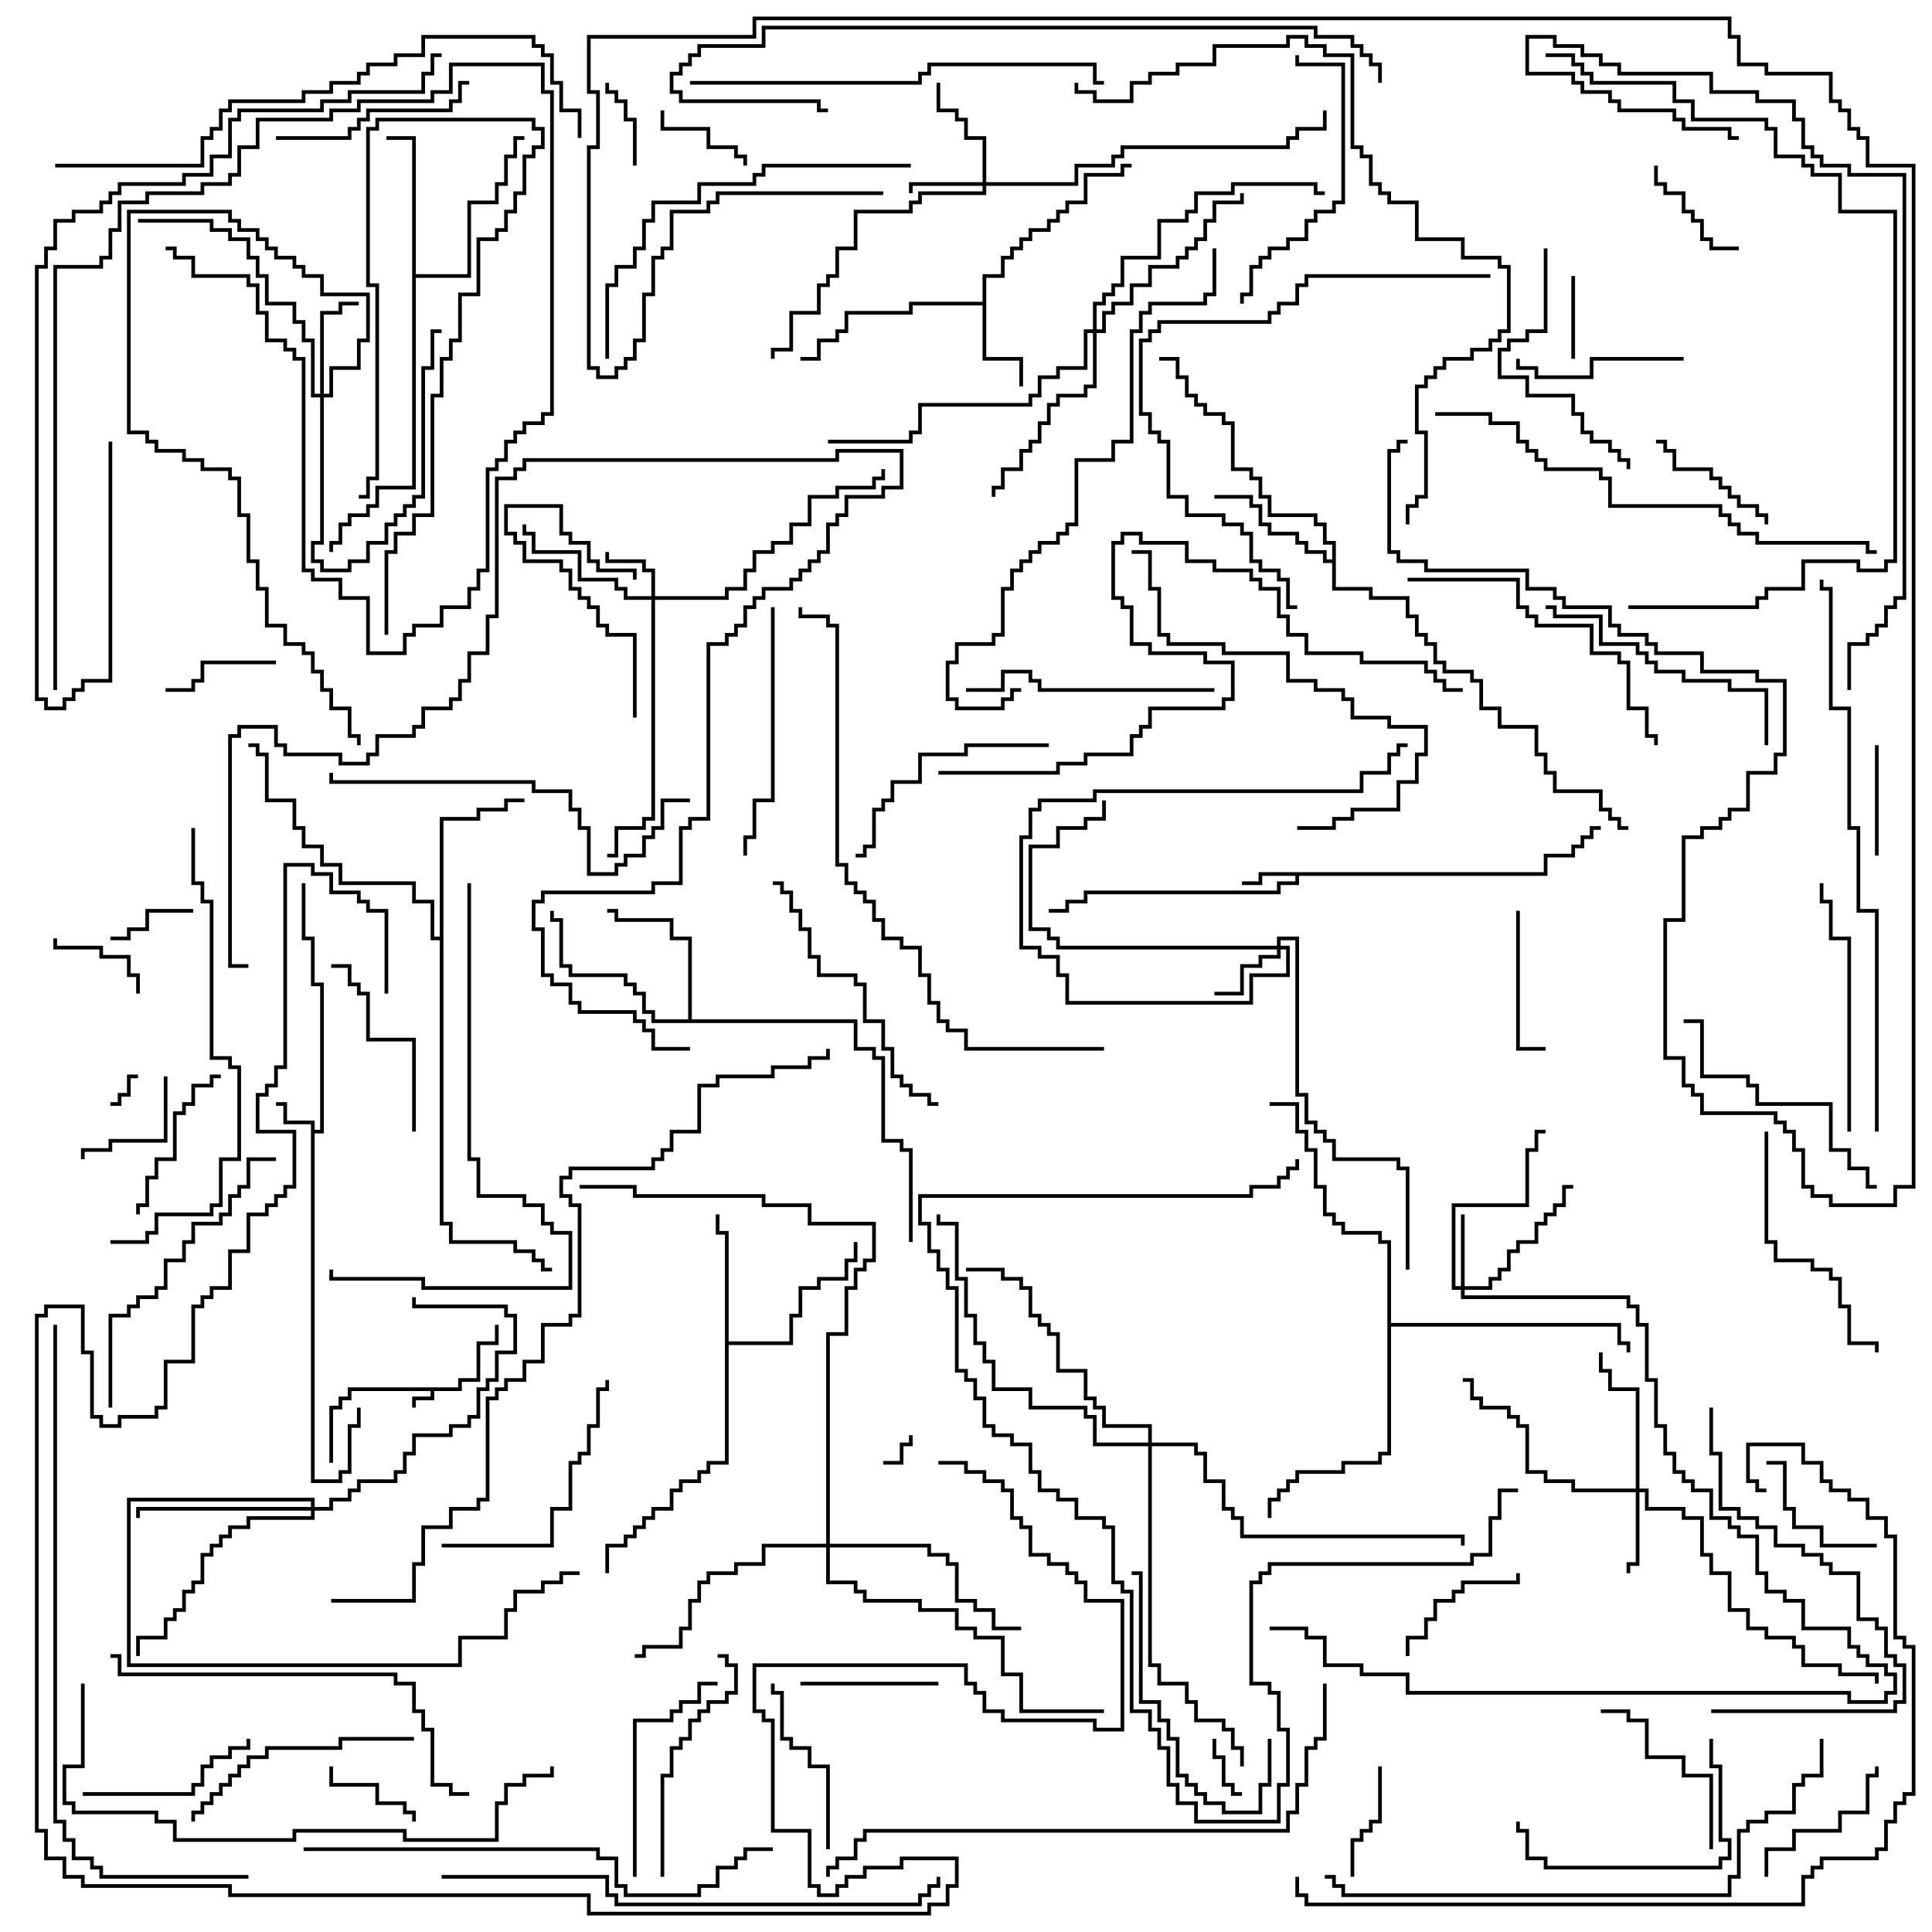 <svg version="1.1" width="105" height="105" xmlns="http://www.w3.org/2000/svg"><path d="M24.9,75.4L24.9,74.9L25.9,74.9L25.9,72.9L26.9,72.9L26.9,72L27.1,72L27.1,73.1L26.1,73.1L26.1,75.1L25.1,75.1L25.1,75.6L23.6,75.6L23.6,76.1L22.6,76.1L22.6,76.5L22.4,76.5L22.4,75.9L23.4,75.9L23.4,75.6L19.1,75.6L19.1,76.1L18.6,76.1L18.6,76.6L18.1,76.6L18.1,79.5L17.9,79.5L17.9,76.4L18.4,76.4L18.4,75.9L18.9,75.9L18.9,75.4z" stroke="none"/><path d="M16.9,61.1L15.4,61.1L15.4,60.1L15,60.1L15,59.9L15.6,59.9L15.6,60.9L17.1,60.9L17.1,61.4L17.4,61.4L17.4,53.6L16.9,53.6L16.9,51.1L16.4,51.1L16.4,48L16.6,48L16.6,50.9L17.1,50.9L17.1,53.4L17.6,53.4L17.6,61.6L17.1,61.6L17.1,80.4L18.4,80.4L18.4,79.9L18.9,79.9L18.9,77.4L19.4,77.4L19.4,76.5L19.6,76.5L19.6,77.6L19.1,77.6L19.1,80.1L18.6,80.1L18.6,80.6L16.9,80.6z" stroke="none"/><path d="M83.9,47.4L83.9,46.4L85.4,46.4L85.4,45.9L85.9,45.9L85.9,45.4L86.4,45.4L86.4,44.9L87,44.9L87,45.1L86.6,45.1L86.6,45.6L86.1,45.6L86.1,46.1L85.6,46.1L85.6,46.6L84.1,46.6L84.1,47.6L70.6,47.6L70.6,48.1L69.6,48.1L69.6,48.6L59.1,48.6L59.1,49.1L58.1,49.1L58.1,49.6L57,49.6L57,49.4L57.9,49.4L57.9,48.9L58.9,48.9L58.9,48.4L69.4,48.4L69.4,47.9L70.4,47.9L70.4,47.6L68.6,47.6L68.6,48.1L67.5,48.1L67.5,47.9L68.4,47.9L68.4,47.4z" stroke="none"/><path d="M53.4,16.4L53.4,14.9L54.4,14.9L54.4,13.9L54.9,13.9L54.9,13.4L55.4,13.4L55.4,12.9L55.9,12.9L55.9,12.4L56.9,12.4L56.9,11.9L57.4,11.9L57.4,11.4L57.9,11.4L57.9,10.9L58.9,10.9L58.9,9.4L60.9,9.4L60.9,8.9L61.5,8.9L61.5,9.1L61.1,9.1L61.1,9.6L59.1,9.6L59.1,11.1L58.1,11.1L58.1,11.6L57.6,11.6L57.6,12.1L57.1,12.1L57.1,12.6L56.1,12.6L56.1,13.1L55.6,13.1L55.6,13.6L55.1,13.6L55.1,14.1L54.6,14.1L54.6,15.1L53.6,15.1L53.6,19.4L55.6,19.4L55.6,21L55.4,21L55.4,19.6L53.4,19.6L53.4,16.6L49.6,16.6L49.6,17.1L46.1,17.1L46.1,18.1L45.6,18.1L45.6,18.6L44.6,18.6L44.6,19.6L43.5,19.6L43.5,19.4L44.4,19.4L44.4,18.4L45.4,18.4L45.4,17.9L45.9,17.9L45.9,16.9L49.4,16.9L49.4,16.4z" stroke="none"/><path d="M39.4,67.1L38.9,67.1L38.9,66L39.1,66L39.1,66.9L39.6,66.9L39.6,72.9L42.9,72.9L42.9,71.4L43.4,71.4L43.4,69.9L44.4,69.9L44.4,69.4L45.9,69.4L45.9,68.4L46.4,68.4L46.4,67.5L46.6,67.5L46.6,68.6L46.1,68.6L46.1,69.6L44.6,69.6L44.6,70.1L43.6,70.1L43.6,71.6L43.1,71.6L43.1,73.1L39.6,73.1L39.6,79.6L38.6,79.6L38.6,80.1L38.1,80.1L38.1,80.6L37.1,80.6L37.1,81.1L36.6,81.1L36.6,82.1L35.6,82.1L35.6,82.6L35.1,82.6L35.1,83.1L34.6,83.1L34.6,83.6L34.1,83.6L34.1,84.1L33.1,84.1L33.1,85.5L32.9,85.5L32.9,83.9L33.9,83.9L33.9,83.4L34.4,83.4L34.4,82.9L34.9,82.9L34.9,82.4L35.4,82.4L35.4,81.9L36.4,81.9L36.4,80.9L36.9,80.9L36.9,80.4L37.9,80.4L37.9,79.9L38.4,79.9L38.4,79.4L39.4,79.4z" stroke="none"/><path d="M72.4,30.4L72.4,29.6L71.9,29.6L71.9,28.6L71.4,28.6L71.4,28.1L68.9,28.1L68.9,27.1L68.4,27.1L68.4,26.1L67.9,26.1L67.9,25.6L66.9,25.6L66.9,23.1L66.4,23.1L66.4,22.6L65.4,22.6L65.4,22.1L64.9,22.1L64.9,21.6L64.4,21.6L64.4,20.6L63.9,20.6L63.9,19.6L63,19.6L63,19.4L64.1,19.4L64.1,20.4L64.6,20.4L64.6,21.4L65.1,21.4L65.1,21.9L65.6,21.9L65.6,22.4L66.6,22.4L66.6,22.9L67.1,22.9L67.1,25.4L68.1,25.4L68.1,25.9L68.6,25.9L68.6,26.9L69.1,26.9L69.1,27.9L71.6,27.9L71.6,28.4L72.1,28.4L72.1,29.4L72.6,29.4L72.6,31.9L74.6,31.9L74.6,32.4L76.6,32.4L76.6,33.4L77.1,33.4L77.1,34.4L77.6,34.4L77.6,34.9L78.1,34.9L78.1,35.9L78.6,35.9L78.6,36.4L80.1,36.4L80.1,36.9L80.6,36.9L80.6,38.4L81.6,38.4L81.6,39.4L83.6,39.4L83.6,40.9L84.1,40.9L84.1,41.9L84.6,41.9L84.6,42.9L87.1,42.9L87.1,43.9L87.6,43.9L87.6,44.4L88.1,44.4L88.1,44.9L88.5,44.9L88.5,45.1L87.9,45.1L87.9,44.6L87.4,44.6L87.4,44.1L86.9,44.1L86.9,43.1L84.4,43.1L84.4,42.1L83.9,42.1L83.9,41.1L83.4,41.1L83.4,39.6L81.4,39.6L81.4,38.6L80.4,38.6L80.4,37.1L79.9,37.1L79.9,36.6L78.4,36.6L78.4,36.1L77.9,36.1L77.9,35.1L77.4,35.1L77.4,34.6L76.9,34.6L76.9,33.6L76.4,33.6L76.4,32.6L74.4,32.6L74.4,32.1L72.4,32.1L72.4,30.6L71.9,30.6L71.9,30.1L70.9,30.1L70.9,29.6L70.4,29.6L70.4,29.1L68.9,29.1L68.9,28.6L68.4,28.6L68.4,27.6L67.9,27.6L67.9,27.1L66,27.1L66,26.9L68.1,26.9L68.1,27.4L68.6,27.4L68.6,28.4L69.1,28.4L69.1,28.9L70.6,28.9L70.6,29.4L71.1,29.4L71.1,29.9L72.1,29.9L72.1,30.4z" stroke="none"/><path d="M37.4,55.4L37.4,51.1L36.4,51.1L36.4,50.1L33.4,50.1L33.4,49.6L33,49.6L33,49.4L33.6,49.4L33.6,49.9L36.6,49.9L36.6,50.9L37.6,50.9L37.6,55.4L46.6,55.4L46.6,56.9L47.6,56.9L47.6,57.4L48.1,57.4L48.1,61.9L49.1,61.9L49.1,62.4L49.6,62.4L49.6,67.5L49.4,67.5L49.4,62.6L48.9,62.6L48.9,62.1L47.9,62.1L47.9,57.6L47.4,57.6L47.4,57.1L46.4,57.1L46.4,55.6L35.4,55.6L35.4,55.1L34.9,55.1L34.9,54.1L34.4,54.1L34.4,53.6L33.9,53.6L33.9,53.1L30.9,53.1L30.9,52.6L30.4,52.6L30.4,50.1L29.9,50.1L29.9,49.5L30.1,49.5L30.1,49.9L30.6,49.9L30.6,52.4L31.1,52.4L31.1,52.9L34.1,52.9L34.1,53.4L34.6,53.4L34.6,53.9L35.1,53.9L35.1,54.9L35.6,54.9L35.6,55.4z" stroke="none"/><path d="M22.4,7.6L21,7.6L21,7.4L22.6,7.4L22.6,14.9L25.4,14.9L25.4,10.9L26.9,10.9L26.9,9.9L27.4,9.9L27.4,8.4L27.9,8.4L27.9,7.4L28.5,7.4L28.5,7.6L28.1,7.6L28.1,8.6L27.6,8.6L27.6,10.1L27.1,10.1L27.1,11.1L25.6,11.1L25.6,15.1L22.6,15.1L22.6,26.6L20.6,26.6L20.6,27.6L20.1,27.6L20.1,28.1L19.1,28.1L19.1,28.6L18.6,28.6L18.6,29.6L18.1,29.6L18.1,30L17.9,30L17.9,29.4L18.4,29.4L18.4,28.4L18.9,28.4L18.9,27.9L19.9,27.9L19.9,27.4L20.4,27.4L20.4,26.4L22.4,26.4z" stroke="none"/><path d="M23.9,50.9L23.9,44.4L25.9,44.4L25.9,43.9L27.4,43.9L27.4,43.4L28.5,43.4L28.5,43.6L27.6,43.6L27.6,44.1L26.1,44.1L26.1,44.6L24.1,44.6L24.1,66.4L24.6,66.4L24.6,67.4L28.1,67.4L28.1,67.9L29.1,67.9L29.1,68.4L29.6,68.4L29.6,68.9L30,68.9L30,69.1L29.4,69.1L29.4,68.6L28.9,68.6L28.9,68.1L27.9,68.1L27.9,67.6L24.4,67.6L24.4,66.6L23.9,66.6L23.9,51.1L23.4,51.1L23.4,49.1L22.4,49.1L22.4,48.1L18.4,48.1L18.4,47.1L17.4,47.1L17.4,46.1L16.4,46.1L16.4,45.1L15.9,45.1L15.9,43.6L14.4,43.6L14.4,41.1L13.9,41.1L13.9,40.6L13.5,40.6L13.5,40.4L14.1,40.4L14.1,40.9L14.6,40.9L14.6,43.4L16.1,43.4L16.1,44.9L16.6,44.9L16.6,45.9L17.6,45.9L17.6,46.9L18.6,46.9L18.6,47.9L22.6,47.9L22.6,48.9L23.6,48.9L23.6,50.9z" stroke="none"/><path d="M75.4,67.6L74.9,67.6L74.9,67.1L72.9,67.1L72.9,66.6L72.4,66.6L72.4,66.1L71.9,66.1L71.9,64.6L71.4,64.6L71.4,62.6L70.9,62.6L70.9,61.6L70.4,61.6L70.4,60.1L69,60.1L69,59.9L70.6,59.9L70.6,61.4L71.1,61.4L71.1,62.4L71.6,62.4L71.6,64.4L72.1,64.4L72.1,65.9L72.6,65.9L72.6,66.4L73.1,66.4L73.1,66.9L75.1,66.9L75.1,67.4L75.6,67.4L75.6,71.9L88.1,71.9L88.1,72.9L88.6,72.9L88.6,73.5L88.4,73.5L88.4,73.1L87.9,73.1L87.9,72.1L75.6,72.1L75.6,79.1L75.1,79.1L75.1,79.6L73.1,79.6L73.1,80.1L70.6,80.1L70.6,80.6L70.1,80.6L70.1,81.1L69.6,81.1L69.6,81.6L69.1,81.6L69.1,82.5L68.9,82.5L68.9,81.4L69.4,81.4L69.4,80.9L69.9,80.9L69.9,80.4L70.4,80.4L70.4,79.9L72.9,79.9L72.9,79.4L74.9,79.4L74.9,78.9L75.4,78.9z" stroke="none"/><path d="M35.4,32.4L35.4,31.1L34.9,31.1L34.9,30.6L32.9,30.6L32.9,30L33.1,30L33.1,30.4L35.1,30.4L35.1,30.9L35.6,30.9L35.6,32.4L39.4,32.4L39.4,31.9L40.4,31.9L40.4,30.9L40.9,30.9L40.9,29.9L41.9,29.9L41.9,29.4L42.9,29.4L42.9,28.4L43.9,28.4L43.9,26.9L45.4,26.9L45.4,26.4L47.4,26.4L47.4,25.9L47.9,25.9L47.9,25.5L48.1,25.5L48.1,26.1L47.6,26.1L47.6,26.6L45.6,26.6L45.6,27.1L44.1,27.1L44.1,28.6L43.1,28.6L43.1,29.6L42.1,29.6L42.1,30.1L41.1,30.1L41.1,31.1L40.6,31.1L40.6,32.1L39.6,32.1L39.6,32.6L35.6,32.6L35.6,44.6L35.1,44.6L35.1,45.1L33.6,45.1L33.6,46.6L33,46.6L33,46.4L33.4,46.4L33.4,44.9L34.9,44.9L34.9,44.4L35.4,44.4L35.4,32.6L33.9,32.6L33.9,32.1L33.4,32.1L33.4,31.6L31.4,31.6L31.4,30.1L28.9,30.1L28.9,29.1L28.4,29.1L28.4,28.5L28.6,28.5L28.6,28.9L29.1,28.9L29.1,29.9L31.6,29.9L31.6,31.4L33.6,31.4L33.6,31.9L34.1,31.9L34.1,32.4z" stroke="none"/><path d="M79.4,69.9L79.4,66L79.6,66L79.6,69.9L80.9,69.9L80.9,69.4L81.4,69.4L81.4,68.9L81.9,68.9L81.9,67.9L82.4,67.9L82.4,67.4L83.4,67.4L83.4,66.4L83.9,66.4L83.9,65.9L84.4,65.9L84.4,65.4L84.9,65.4L84.9,64.4L85.5,64.4L85.5,64.6L85.1,64.6L85.1,65.6L84.6,65.6L84.6,66.1L84.1,66.1L84.1,66.6L83.6,66.6L83.6,67.6L82.6,67.6L82.6,68.1L82.1,68.1L82.1,69.1L81.6,69.1L81.6,69.6L81.1,69.6L81.1,70.1L79.6,70.1L79.6,70.4L88.6,70.4L88.6,70.9L89.1,70.9L89.1,71.9L89.6,71.9L89.6,74.9L90.1,74.9L90.1,77.4L90.6,77.4L90.6,78.9L91.1,78.9L91.1,79.9L91.6,79.9L91.6,80.4L92.1,80.4L92.1,80.9L93.1,80.9L93.1,82.4L94.1,82.4L94.1,82.9L94.6,82.9L94.6,83.4L95.6,83.4L95.6,85.4L96.1,85.4L96.1,86.4L97.1,86.4L97.1,86.9L98.1,86.9L98.1,88.4L100.6,88.4L100.6,89.4L101.1,89.4L101.1,89.9L101.6,89.9L101.6,90.4L102.6,90.4L102.6,90.9L103.1,90.9L103.1,92.1L102.6,92.1L102.6,92.6L100.4,92.6L100.4,92.1L76.4,92.1L76.4,91.1L73.9,91.1L73.9,90.6L71.9,90.6L71.9,89.1L70.9,89.1L70.9,88.6L69,88.6L69,88.4L71.1,88.4L71.1,88.9L72.1,88.9L72.1,90.4L74.1,90.4L74.1,90.9L76.6,90.9L76.6,91.9L100.6,91.9L100.6,92.4L102.4,92.4L102.4,91.9L102.9,91.9L102.9,91.1L102.4,91.1L102.4,90.6L101.4,90.6L101.4,90.1L100.9,90.1L100.9,89.6L100.4,89.6L100.4,88.6L97.9,88.6L97.9,87.1L96.9,87.1L96.9,86.6L95.9,86.6L95.9,85.6L95.4,85.6L95.4,83.6L94.4,83.6L94.4,83.1L93.9,83.1L93.9,82.6L92.9,82.6L92.9,81.1L91.9,81.1L91.9,80.6L91.4,80.6L91.4,80.1L90.9,80.1L90.9,79.1L90.4,79.1L90.4,77.6L89.9,77.6L89.9,75.1L89.4,75.1L89.4,72.1L88.9,72.1L88.9,71.1L88.4,71.1L88.4,70.6L79.4,70.6L79.4,70.1L78.9,70.1L78.9,65.4L82.9,65.4L82.9,62.4L83.4,62.4L83.4,61.4L84,61.4L84,61.6L83.6,61.6L83.6,62.6L83.1,62.6L83.1,65.6L79.1,65.6L79.1,69.9z" stroke="none"/><path d="M53.4,9.9L53.4,7.6L52.4,7.6L52.4,6.6L51.9,6.6L51.9,6.1L50.9,6.1L50.9,4.5L51.1,4.5L51.1,5.9L52.1,5.9L52.1,6.4L52.6,6.4L52.6,7.4L53.6,7.4L53.6,9.9L58.4,9.9L58.4,8.9L60.4,8.9L60.4,8.4L60.9,8.4L60.9,7.9L69.9,7.9L69.9,7.4L70.4,7.4L70.4,6.9L71.9,6.9L71.9,6L72.1,6L72.1,7.1L70.6,7.1L70.6,7.6L70.1,7.6L70.1,8.1L61.1,8.1L61.1,8.6L60.6,8.6L60.6,9.1L58.6,9.1L58.6,10.1L53.6,10.1L53.6,10.6L50.1,10.6L50.1,11.1L49.6,11.1L49.6,11.6L46.6,11.6L46.6,13.6L45.6,13.6L45.6,15.1L45.1,15.1L45.1,15.6L44.6,15.6L44.6,17.1L43.1,17.1L43.1,19.1L42.1,19.1L42.1,19.5L41.9,19.5L41.9,18.9L42.9,18.9L42.9,16.9L44.4,16.9L44.4,15.4L44.9,15.4L44.9,14.9L45.4,14.9L45.4,13.4L46.4,13.4L46.4,11.4L49.4,11.4L49.4,10.9L49.9,10.9L49.9,10.4L53.4,10.4L53.4,10.1L49.6,10.1L49.6,10.5L49.4,10.5L49.4,9.9z" stroke="none"/><path d="M69.4,51.4L69.4,50.9L70.6,50.9L70.6,59.4L71.1,59.4L71.1,60.9L71.6,60.9L71.6,61.4L72.1,61.4L72.1,61.9L72.6,61.9L72.6,62.9L76.1,62.9L76.1,63.4L76.6,63.4L76.6,69L76.4,69L76.4,63.6L75.9,63.6L75.9,63.1L72.4,63.1L72.4,62.1L71.9,62.1L71.9,61.6L71.4,61.6L71.4,61.1L70.9,61.1L70.9,59.6L70.4,59.6L70.4,51.1L69.6,51.1L69.6,51.4L70.1,51.4L70.1,53.1L68.1,53.1L68.1,54.6L57.9,54.6L57.9,53.1L57.4,53.1L57.4,52.1L56.4,52.1L56.4,51.6L55.4,51.6L55.4,45.4L55.9,45.4L55.9,43.9L56.4,43.9L56.4,43.4L59.4,43.4L59.4,42.9L73.9,42.9L73.9,41.9L75.4,41.9L75.4,40.9L75.9,40.9L75.9,40.4L76.5,40.4L76.5,40.6L76.1,40.6L76.1,41.1L75.6,41.1L75.6,42.1L74.1,42.1L74.1,43.1L59.6,43.1L59.6,43.6L56.6,43.6L56.6,44.1L56.1,44.1L56.1,45.6L55.6,45.6L55.6,51.4L56.6,51.4L56.6,51.9L57.6,51.9L57.6,52.9L58.1,52.9L58.1,54.4L67.9,54.4L67.9,52.9L69.9,52.9L69.9,51.6L69.6,51.6L69.6,52.1L68.6,52.1L68.6,52.6L67.6,52.6L67.6,54.1L66,54.1L66,53.9L67.4,53.9L67.4,52.4L68.4,52.4L68.4,51.9L69.4,51.9L69.4,51.6L57.4,51.6L57.4,51.1L56.9,51.1L56.9,50.6L55.9,50.6L55.9,45.9L57.4,45.9L57.4,44.9L58.9,44.9L58.9,44.4L59.9,44.4L59.9,43.5L60.1,43.5L60.1,44.6L59.1,44.6L59.1,45.1L57.6,45.1L57.6,46.1L56.1,46.1L56.1,50.4L57.1,50.4L57.1,50.9L57.6,50.9L57.6,51.4z" stroke="none"/><path d="M88.9,80.9L88.9,75.6L87.4,75.6L87.4,74.6L86.9,74.6L86.9,73.5L87.1,73.5L87.1,74.4L87.6,74.4L87.6,75.4L89.1,75.4L89.1,80.9L89.6,80.9L89.6,81.9L91.6,81.9L91.6,82.4L92.6,82.4L92.6,84.4L93.1,84.4L93.1,85.4L94.1,85.4L94.1,87.4L95.1,87.4L95.1,88.4L96.1,88.4L96.1,88.9L97.6,88.9L97.6,89.4L98.1,89.4L98.1,90.4L100.1,90.4L100.1,90.9L102.1,90.9L102.1,91.5L101.9,91.5L101.9,91.1L99.9,91.1L99.9,90.6L97.9,90.6L97.9,89.6L97.4,89.6L97.4,89.1L95.9,89.1L95.9,88.6L94.9,88.6L94.9,87.6L93.9,87.6L93.9,85.6L92.9,85.6L92.9,84.6L92.4,84.6L92.4,82.6L91.4,82.6L91.4,82.1L89.4,82.1L89.4,81.1L89.1,81.1L89.1,85.1L88.6,85.1L88.6,85.5L88.4,85.5L88.4,84.9L88.9,84.9L88.9,81.1L85.4,81.1L85.4,80.6L83.9,80.6L83.9,80.1L82.9,80.1L82.9,77.6L82.4,77.6L82.4,77.1L81.9,77.1L81.9,76.6L80.4,76.6L80.4,76.1L79.9,76.1L79.9,75.1L79.5,75.1L79.5,74.9L80.1,74.9L80.1,75.9L80.6,75.9L80.6,76.4L82.1,76.4L82.1,76.9L82.6,76.9L82.6,77.4L83.1,77.4L83.1,79.9L84.1,79.9L84.1,80.4L85.6,80.4L85.6,80.9z" stroke="none"/><path d="M17.4,21.4L17.4,16.9L18.4,16.9L18.4,16.4L19.5,16.4L19.5,16.6L18.6,16.6L18.6,17.1L17.6,17.1L17.6,21.4L17.9,21.4L17.9,19.9L19.4,19.9L19.4,18.4L19.9,18.4L19.9,16.1L17.4,16.1L17.4,15.1L16.4,15.1L16.4,14.6L15.9,14.6L15.9,14.1L14.9,14.1L14.9,13.6L14.4,13.6L14.4,13.1L13.9,13.1L13.9,12.6L12.9,12.6L12.9,12.1L12.4,12.1L12.4,11.6L7.1,11.6L7.1,23.4L8.1,23.4L8.1,23.9L8.6,23.9L8.6,24.4L10.1,24.4L10.1,24.9L11.1,24.9L11.1,25.4L12.6,25.4L12.6,25.9L13.1,25.9L13.1,27.9L13.6,27.9L13.6,30.4L14.1,30.4L14.1,31.9L14.6,31.9L14.6,33.9L15.6,33.9L15.6,34.9L16.6,34.9L16.6,35.4L17.1,35.4L17.1,36.4L17.6,36.4L17.6,37.4L18.1,37.4L18.1,38.4L19.1,38.4L19.1,39.9L19.6,39.9L19.6,40.5L19.4,40.5L19.4,40.1L18.9,40.1L18.9,38.6L17.9,38.6L17.9,37.6L17.4,37.6L17.4,36.6L16.9,36.6L16.9,35.6L16.4,35.6L16.4,35.1L15.4,35.1L15.4,34.1L14.4,34.1L14.4,32.1L13.9,32.1L13.9,30.6L13.4,30.6L13.4,28.1L12.9,28.1L12.9,26.1L12.4,26.1L12.4,25.6L10.9,25.6L10.9,25.1L9.9,25.1L9.9,24.6L8.4,24.6L8.4,24.1L7.9,24.1L7.9,23.6L6.9,23.6L6.9,11.4L12.6,11.4L12.6,11.9L13.1,11.9L13.1,12.4L14.1,12.4L14.1,12.9L14.6,12.9L14.6,13.4L15.1,13.4L15.1,13.9L16.1,13.9L16.1,14.4L16.6,14.4L16.6,14.9L17.6,14.9L17.6,15.9L20.1,15.9L20.1,18.6L19.6,18.6L19.6,20.1L18.1,20.1L18.1,21.6L17.6,21.6L17.6,29.6L17.1,29.6L17.1,30.4L17.6,30.4L17.6,30.9L18.9,30.9L18.9,30.4L19.9,30.4L19.9,29.4L20.9,29.4L20.9,28.4L21.4,28.4L21.4,27.9L21.9,27.9L21.9,27.4L22.4,27.4L22.4,26.9L22.9,26.9L22.9,19.9L23.4,19.9L23.4,17.9L24,17.9L24,18.1L23.6,18.1L23.6,20.1L23.1,20.1L23.1,27.1L22.6,27.1L22.6,27.6L22.1,27.6L22.1,28.1L21.6,28.1L21.6,28.6L21.1,28.6L21.1,29.6L20.1,29.6L20.1,30.6L19.1,30.6L19.1,31.1L17.4,31.1L17.4,30.6L16.9,30.6L16.9,29.4L17.4,29.4L17.4,21.6L16.9,21.6L16.9,18.6L16.4,18.6L16.4,17.6L15.9,17.6L15.9,16.6L14.4,16.6L14.4,15.1L13.9,15.1L13.9,14.1L13.4,14.1L13.4,13.1L12.4,13.1L12.4,12.6L11.4,12.6L11.4,12.1L7.5,12.1L7.5,11.9L11.6,11.9L11.6,12.4L12.6,12.4L12.6,12.9L13.6,12.9L13.6,13.9L14.1,13.9L14.1,14.9L14.6,14.9L14.6,16.4L16.1,16.4L16.1,17.4L16.6,17.4L16.6,18.4L17.1,18.4L17.1,21.4z" stroke="none"/><path d="M16.9,81.9L16.9,81.6L7.1,81.6L7.1,90.4L24.9,90.4L24.9,88.9L27.4,88.9L27.4,87.4L27.9,87.4L27.9,86.4L29.4,86.4L29.4,85.9L30.4,85.9L30.4,85.4L31.5,85.4L31.5,85.6L30.6,85.6L30.6,86.1L29.6,86.1L29.6,86.6L28.1,86.6L28.1,87.6L27.6,87.6L27.6,89.1L25.1,89.1L25.1,90.6L6.9,90.6L6.9,81.4L17.1,81.4L17.1,81.9L17.9,81.9L17.9,81.4L18.9,81.4L18.9,80.9L19.4,80.9L19.4,80.4L21.4,80.4L21.4,79.9L21.9,79.9L21.9,78.9L22.4,78.9L22.4,77.9L24.4,77.9L24.4,77.4L25.4,77.4L25.4,76.9L25.9,76.9L25.9,75.4L26.4,75.4L26.4,74.9L26.9,74.9L26.9,73.4L27.9,73.4L27.9,71.6L27.4,71.6L27.4,71.1L22.4,71.1L22.4,70.5L22.6,70.5L22.6,70.9L27.6,70.9L27.6,71.4L28.1,71.4L28.1,73.6L27.1,73.6L27.1,75.1L26.6,75.1L26.6,75.6L26.1,75.6L26.1,77.1L25.6,77.1L25.6,77.6L24.6,77.6L24.6,78.1L22.6,78.1L22.6,79.1L22.1,79.1L22.1,80.1L21.6,80.1L21.6,80.6L19.6,80.6L19.6,81.1L19.1,81.1L19.1,81.6L18.1,81.6L18.1,82.1L17.1,82.1L17.1,82.6L13.6,82.6L13.6,83.1L12.6,83.1L12.6,83.6L12.1,83.6L12.1,84.1L11.6,84.1L11.6,84.6L11.1,84.6L11.1,86.1L10.6,86.1L10.6,86.6L10.1,86.6L10.1,87.6L9.6,87.6L9.6,88.1L9.1,88.1L9.1,89.1L7.6,89.1L7.6,90L7.4,90L7.4,88.9L8.9,88.9L8.9,87.9L9.4,87.9L9.4,87.4L9.9,87.4L9.9,86.4L10.4,86.4L10.4,85.9L10.9,85.9L10.9,84.4L11.4,84.4L11.4,83.9L11.9,83.9L11.9,83.4L12.4,83.4L12.4,82.9L13.4,82.9L13.4,82.4L16.9,82.4L16.9,82.1L7.6,82.1L7.6,82.5L7.4,82.5L7.4,81.9z" stroke="none"/><path d="M59.4,17.9L59.4,16.4L59.9,16.4L59.9,15.9L60.4,15.9L60.4,15.4L60.9,15.4L60.9,13.9L62.9,13.9L62.9,11.9L64.4,11.9L64.4,11.4L64.9,11.4L64.9,10.4L66.9,10.4L66.9,9.9L71.6,9.9L71.6,10.4L72,10.4L72,10.6L71.4,10.6L71.4,10.1L67.1,10.1L67.1,10.6L65.1,10.6L65.1,11.6L64.6,11.6L64.6,12.1L63.1,12.1L63.1,14.1L61.1,14.1L61.1,15.6L60.6,15.6L60.6,16.1L60.1,16.1L60.1,16.6L59.6,16.6L59.6,17.9L59.9,17.9L59.9,16.9L60.4,16.9L60.4,16.4L61.4,16.4L61.4,15.4L62.4,15.4L62.4,14.4L63.9,14.4L63.9,13.9L64.4,13.9L64.4,13.4L64.9,13.4L64.9,12.9L65.4,12.9L65.4,11.9L65.9,11.9L65.9,10.9L67.4,10.9L67.4,10.5L67.6,10.5L67.6,11.1L66.1,11.1L66.1,12.1L65.6,12.1L65.6,13.1L65.1,13.1L65.1,13.6L64.6,13.6L64.6,14.1L64.1,14.1L64.1,14.6L62.6,14.6L62.6,15.6L61.6,15.6L61.6,16.6L60.6,16.6L60.6,17.1L60.1,17.1L60.1,18.1L59.6,18.1L59.6,21.1L59.1,21.1L59.1,21.6L57.6,21.6L57.6,22.1L57.1,22.1L57.1,23.1L56.6,23.1L56.6,24.1L56.1,24.1L56.1,24.6L55.6,24.6L55.6,25.6L54.6,25.6L54.6,26.6L54.1,26.6L54.1,27L53.9,27L53.9,26.4L54.4,26.4L54.4,25.4L55.4,25.4L55.4,24.4L55.9,24.4L55.9,23.9L56.4,23.9L56.4,22.9L56.9,22.9L56.9,21.9L57.4,21.9L57.4,21.4L58.9,21.4L58.9,20.9L59.4,20.9L59.4,18.1L59.1,18.1L59.1,20.1L57.6,20.1L57.6,20.6L56.6,20.6L56.6,21.6L56.1,21.6L56.1,22.1L50.1,22.1L50.1,23.6L49.6,23.6L49.6,24.1L45,24.1L45,23.9L49.4,23.9L49.4,23.4L49.9,23.4L49.9,21.9L55.9,21.9L55.9,21.4L56.4,21.4L56.4,20.4L57.4,20.4L57.4,19.9L58.9,19.9L58.9,17.9z" stroke="none"/><path d="M44.9,83.9L44.9,72.4L45.9,72.4L45.9,69.9L46.4,69.9L46.4,68.9L46.9,68.9L46.9,68.4L47.4,68.4L47.4,66.6L43.9,66.6L43.9,65.6L41.4,65.6L41.4,65.1L34.4,65.1L34.4,64.6L31.5,64.6L31.5,64.4L34.6,64.4L34.6,64.9L41.6,64.9L41.6,65.4L44.1,65.4L44.1,66.4L47.6,66.4L47.6,68.6L47.1,68.6L47.1,69.1L46.6,69.1L46.6,70.1L46.1,70.1L46.1,72.6L45.1,72.6L45.1,83.9L50.6,83.9L50.6,84.4L51.6,84.4L51.6,84.9L52.1,84.9L52.1,86.9L53.1,86.9L53.1,87.4L54.1,87.4L54.1,88.4L55.5,88.4L55.5,88.6L53.9,88.6L53.9,87.6L52.9,87.6L52.9,87.1L51.9,87.1L51.9,85.1L51.4,85.1L51.4,84.6L50.4,84.6L50.4,84.1L45.1,84.1L45.1,85.9L46.6,85.9L46.6,86.4L47.1,86.4L47.1,86.9L50.1,86.9L50.1,87.4L52.1,87.4L52.1,88.4L53.1,88.4L53.1,88.9L54.6,88.9L54.6,90.9L55.6,90.9L55.6,92.9L60,92.9L60,93.1L55.4,93.1L55.4,91.1L54.4,91.1L54.4,89.1L52.9,89.1L52.9,88.6L51.9,88.6L51.9,87.6L49.9,87.6L49.9,87.1L46.9,87.1L46.9,86.6L46.4,86.6L46.4,86.1L44.9,86.1L44.9,84.1L41.6,84.1L41.6,85.1L40.1,85.1L40.1,85.6L38.6,85.6L38.6,86.1L38.1,86.1L38.1,87.1L37.6,87.1L37.6,88.6L37.1,88.6L37.1,89.6L35.1,89.6L35.1,90.1L34.5,90.1L34.5,89.9L34.9,89.9L34.9,89.4L36.9,89.4L36.9,88.4L37.4,88.4L37.4,86.9L37.9,86.9L37.9,85.9L38.4,85.9L38.4,85.4L39.9,85.4L39.9,84.9L41.4,84.9L41.4,83.9z" stroke="none"/><path d="M62.4,78.4L62.4,77.6L59.9,77.6L59.9,76.6L59.4,76.6L59.4,76.1L58.9,76.1L58.9,74.6L57.4,74.6L57.4,72.6L56.9,72.6L56.9,72.1L56.4,72.1L56.4,71.6L55.9,71.6L55.9,70.1L55.4,70.1L55.4,69.6L54.4,69.6L54.4,69.1L52.5,69.1L52.5,68.9L54.6,68.9L54.6,69.4L55.6,69.4L55.6,69.9L56.1,69.9L56.1,71.4L56.6,71.4L56.6,71.9L57.1,71.9L57.1,72.4L57.6,72.4L57.6,74.4L59.1,74.4L59.1,75.9L59.6,75.9L59.6,76.4L60.1,76.4L60.1,77.4L62.6,77.4L62.6,78.4L65.1,78.4L65.1,78.9L65.6,78.9L65.6,80.4L66.6,80.4L66.6,81.9L67.1,81.9L67.1,82.4L67.6,82.4L67.6,83.4L79.6,83.4L79.6,84L79.4,84L79.4,83.6L67.4,83.6L67.4,82.6L66.9,82.6L66.9,82.1L66.4,82.1L66.4,80.6L65.4,80.6L65.4,79.1L64.9,79.1L64.9,78.6L62.6,78.6L62.6,90.4L63.1,90.4L63.1,91.4L64.6,91.4L64.6,92.4L65.1,92.4L65.1,93.4L66.6,93.4L66.6,93.9L67.1,93.9L67.1,94.9L67.6,94.9L67.6,96L67.4,96L67.4,95.1L66.9,95.1L66.9,94.1L66.4,94.1L66.4,93.6L64.9,93.6L64.9,92.6L64.4,92.6L64.4,91.6L62.9,91.6L62.9,90.6L62.4,90.6L62.4,78.6L59.4,78.6L59.4,77.1L58.9,77.1L58.9,76.6L55.9,76.6L55.9,75.6L53.9,75.6L53.9,74.1L53.4,74.1L53.4,73.1L52.9,73.1L52.9,71.6L52.4,71.6L52.4,69.6L51.9,69.6L51.9,66.6L50.9,66.6L50.9,66L51.1,66L51.1,66.4L52.1,66.4L52.1,69.4L52.6,69.4L52.6,71.4L53.1,71.4L53.1,72.9L53.6,72.9L53.6,73.9L54.1,73.9L54.1,75.4L56.1,75.4L56.1,76.4L59.1,76.4L59.1,76.9L59.6,76.9L59.6,78.4z" stroke="none"/><path d="M48,79.6L48,79.4L48.9,79.4L48.9,78.4L49.4,78.4L49.4,78L49.6,78L49.6,78.6L49.1,78.6L49.1,79.6z" stroke="none"/><path d="M7.5,58.4L7.5,58.6L7.1,58.6L7.1,59.6L6.6,59.6L6.6,60.1L6,60.1L6,59.9L6.4,59.9L6.4,59.4L6.9,59.4L6.9,58.4z" stroke="none"/><path d="M67.5,97.4L67.5,97.6L66.9,97.6L66.9,97.1L66.4,97.1L66.4,95.6L65.9,95.6L65.9,94.5L66.1,94.5L66.1,95.4L66.6,95.4L66.6,96.9L67.1,96.9L67.1,97.4z" stroke="none"/><path d="M85.6,19.5L85.4,19.5L85.4,15L85.6,15z" stroke="none"/><path d="M32.9,4.5L33.1,4.5L33.1,4.9L33.6,4.9L33.6,5.4L34.1,5.4L34.1,6.4L34.6,6.4L34.6,9L34.4,9L34.4,6.6L33.9,6.6L33.9,5.6L33.4,5.6L33.4,5.1L32.9,5.1z" stroke="none"/><path d="M10.5,49.4L10.5,49.6L8.1,49.6L8.1,50.6L7.1,50.6L7.1,51.1L6,51.1L6,50.9L6.9,50.9L6.9,50.4L7.9,50.4L7.9,49.4z" stroke="none"/><path d="M22.6,99L22.4,99L22.4,98.6L21.9,98.6L21.9,98.1L20.4,98.1L20.4,97.1L17.9,97.1L17.9,96L18.1,96L18.1,96.9L20.6,96.9L20.6,97.9L22.1,97.9L22.1,98.4L22.6,98.4z" stroke="none"/><path d="M2.9,51L3.1,51L3.1,51.4L5.6,51.4L5.6,51.9L7.1,51.9L7.1,52.9L7.6,52.9L7.6,54L7.4,54L7.4,53.1L6.9,53.1L6.9,52.1L5.4,52.1L5.4,51.6L2.9,51.6z" stroke="none"/><path d="M40.6,9L40.4,9L40.4,8.6L39.9,8.6L39.9,8.1L38.4,8.1L38.4,7.1L35.9,7.1L35.9,6L36.1,6L36.1,6.9L38.6,6.9L38.6,7.9L40.1,7.9L40.1,8.4L40.6,8.4z" stroke="none"/><path d="M101.9,40.5L102.1,40.5L102.1,46.5L101.9,46.5z" stroke="none"/><path d="M74.9,96L75.1,96L75.1,99.1L74.6,99.1L74.6,99.6L74.1,99.6L74.1,100.1L73.6,100.1L73.6,102L73.4,102L73.4,99.9L73.9,99.9L73.9,99.4L74.4,99.4L74.4,98.9L74.9,98.9z" stroke="none"/><path d="M15,35.9L15,36.1L11.1,36.1L11.1,37.1L10.6,37.1L10.6,37.6L9,37.6L9,37.4L10.4,37.4L10.4,36.9L10.9,36.9L10.9,35.9z" stroke="none"/><path d="M94.5,13.4L94.5,13.6L92.9,13.6L92.9,13.1L92.4,13.1L92.4,12.1L91.9,12.1L91.9,11.6L91.4,11.6L91.4,10.6L90.4,10.6L90.4,10.1L89.9,10.1L89.9,9L90.1,9L90.1,9.9L90.6,9.9L90.6,10.4L91.6,10.4L91.6,11.4L92.1,11.4L92.1,11.9L92.6,11.9L92.6,12.9L93.1,12.9L93.1,13.4z" stroke="none"/><path d="M8.9,58.5L9.1,58.5L9.1,62.1L6.1,62.1L6.1,62.6L4.6,62.6L4.6,63L4.4,63L4.4,62.4L5.9,62.4L5.9,61.9L8.9,61.9z" stroke="none"/><path d="M90,24.1L90,23.9L90.6,23.9L90.6,24.4L91.1,24.4L91.1,25.4L93.1,25.4L93.1,25.9L93.6,25.9L93.6,26.4L94.1,26.4L94.1,26.9L94.6,26.9L94.6,27.4L95.6,27.4L95.6,27.9L96.1,27.9L96.1,28.5L95.9,28.5L95.9,28.1L95.4,28.1L95.4,27.6L94.4,27.6L94.4,27.1L93.9,27.1L93.9,26.6L93.4,26.6L93.4,26.1L92.9,26.1L92.9,25.6L90.9,25.6L90.9,24.6L90.4,24.6L90.4,24.1z" stroke="none"/><path d="M82.4,85.5L82.6,85.5L82.6,86.1L79.6,86.1L79.6,86.6L79.1,86.6L79.1,87.1L78.1,87.1L78.1,88.1L77.6,88.1L77.6,89.1L76.6,89.1L76.6,90L76.4,90L76.4,88.9L77.4,88.9L77.4,87.9L77.9,87.9L77.9,86.9L78.9,86.9L78.9,86.4L79.4,86.4L79.4,85.9L82.4,85.9z" stroke="none"/><path d="M102,83.9L102,84.1L98.9,84.1L98.9,83.1L97.4,83.1L97.4,82.1L96.9,82.1L96.9,79.6L96,79.6L96,79.4L97.1,79.4L97.1,81.9L97.6,81.9L97.6,82.9L99.1,82.9L99.1,83.9z" stroke="none"/><path d="M43.5,91.6L43.5,91.4L51,91.4L51,91.6z" stroke="none"/><path d="M34.6,39L34.4,39L34.4,34.6L32.9,34.6L32.9,34.1L32.4,34.1L32.4,33.1L31.9,33.1L31.9,32.6L31.4,32.6L31.4,32.1L30.9,32.1L30.9,31.1L30.4,31.1L30.4,30.6L28.4,30.6L28.4,29.6L27.9,29.6L27.9,29.1L27.4,29.1L27.4,27.4L30.6,27.4L30.6,28.9L31.1,28.9L31.1,29.4L32.1,29.4L32.1,30.4L32.6,30.4L32.6,30.9L34.6,30.9L34.6,31.5L34.4,31.5L34.4,31.1L32.4,31.1L32.4,30.6L31.9,30.6L31.9,29.6L30.9,29.6L30.9,29.1L30.4,29.1L30.4,27.6L27.6,27.6L27.6,28.9L28.1,28.9L28.1,29.4L28.6,29.4L28.6,30.4L30.6,30.4L30.6,30.9L31.1,30.9L31.1,31.9L31.6,31.9L31.6,32.4L32.1,32.4L32.1,32.9L32.6,32.9L32.6,33.9L33.1,33.9L33.1,34.4L34.6,34.4z" stroke="none"/><path d="M21.1,34.5L20.9,34.5L20.9,29.9L21.4,29.9L21.4,28.9L22.4,28.9L22.4,27.9L23.4,27.9L23.4,21.4L23.9,21.4L23.9,19.4L24.4,19.4L24.4,18.4L24.9,18.4L24.9,15.9L25.9,15.9L25.9,12.9L26.9,12.9L26.9,12.4L27.4,12.4L27.4,11.4L27.9,11.4L27.9,10.4L28.4,10.4L28.4,8.4L28.9,8.4L28.9,7.9L29.4,7.9L29.4,7.1L28.9,7.1L28.9,6.6L20.6,6.6L20.6,7.1L20.1,7.1L20.1,15.4L20.6,15.4L20.6,26.1L20.1,26.1L20.1,27.1L19.5,27.1L19.5,26.9L19.9,26.9L19.9,25.9L20.4,25.9L20.4,15.6L19.9,15.6L19.9,6.9L20.4,6.9L20.4,6.4L29.1,6.4L29.1,6.9L29.6,6.9L29.6,8.1L29.1,8.1L29.1,8.6L28.6,8.6L28.6,10.6L28.1,10.6L28.1,11.6L27.6,11.6L27.6,12.6L27.1,12.6L27.1,13.1L26.1,13.1L26.1,16.1L25.1,16.1L25.1,18.6L24.6,18.6L24.6,19.6L24.1,19.6L24.1,21.6L23.6,21.6L23.6,28.1L22.6,28.1L22.6,29.1L21.6,29.1L21.6,30.1L21.1,30.1z" stroke="none"/><path d="M82.4,49.5L82.6,49.5L82.6,56.9L84,56.9L84,57.1L82.4,57.1z" stroke="none"/><path d="M96.1,102L95.9,102L95.9,100.4L97.4,100.4L97.4,99.4L99.9,99.4L99.9,98.4L101.4,98.4L101.4,96.4L101.9,96.4L101.9,96L102.1,96L102.1,96.6L101.6,96.6L101.6,98.6L100.1,98.6L100.1,99.6L97.6,99.6L97.6,100.6L96.1,100.6z" stroke="none"/><path d="M7.6,66L7.4,66L7.4,65.4L7.9,65.4L7.9,63.9L8.4,63.9L8.4,62.9L9.4,62.9L9.4,60.4L9.9,60.4L9.9,59.9L10.4,59.9L10.4,58.9L11.4,58.9L11.4,58.4L12,58.4L12,58.6L11.6,58.6L11.6,59.1L10.6,59.1L10.6,60.1L10.1,60.1L10.1,60.6L9.6,60.6L9.6,63.1L8.6,63.1L8.6,64.1L8.1,64.1L8.1,65.6L7.6,65.6z" stroke="none"/><path d="M91.5,19.4L91.5,19.6L86.6,19.6L86.6,20.6L83.4,20.6L83.4,20.1L82.4,20.1L82.4,19.5L82.6,19.5L82.6,19.9L83.6,19.9L83.6,20.4L86.4,20.4L86.4,19.4z" stroke="none"/><path d="M45.1,100.5L44.9,100.5L44.9,96.1L43.9,96.1L43.9,95.1L42.9,95.1L42.9,94.6L42.4,94.6L42.4,92.1L41.9,92.1L41.9,91.5L42.1,91.5L42.1,91.9L42.6,91.9L42.6,94.4L43.1,94.4L43.1,94.9L44.1,94.9L44.1,95.9L45.1,95.9z" stroke="none"/><path d="M4.5,97.6L4.5,97.4L10.4,97.4L10.4,96.9L10.9,96.9L10.9,95.9L11.4,95.9L11.4,95.4L12.4,95.4L12.4,94.9L13.4,94.9L13.4,94.5L13.6,94.5L13.6,95.1L12.6,95.1L12.6,95.6L11.6,95.6L11.6,96.1L11.1,96.1L11.1,97.1L10.6,97.1L10.6,97.6z" stroke="none"/><path d="M93.1,100.5L92.9,100.5L92.9,96.6L91.4,96.6L91.4,95.6L89.4,95.6L89.4,93.6L88.4,93.6L88.4,93.1L87,93.1L87,92.9L88.6,92.9L88.6,93.4L89.6,93.4L89.6,95.4L91.6,95.4L91.6,96.4L93.1,96.4z" stroke="none"/><path d="M22.6,61.5L22.4,61.5L22.4,56.6L19.9,56.6L19.9,54.1L19.4,54.1L19.4,53.6L18.9,53.6L18.9,52.6L18,52.6L18,52.4L19.1,52.4L19.1,53.4L19.6,53.4L19.6,53.9L20.1,53.9L20.1,56.4L22.6,56.4z" stroke="none"/><path d="M15,7.6L15,7.4L18.9,7.4L18.9,6.9L19.4,6.9L19.4,6.4L19.9,6.4L19.9,5.9L24.4,5.9L24.4,5.4L24.9,5.4L24.9,4.4L25.5,4.4L25.5,4.6L25.1,4.6L25.1,5.6L24.6,5.6L24.6,6.1L20.1,6.1L20.1,6.6L19.6,6.6L19.6,7.1L19.1,7.1L19.1,7.6z" stroke="none"/><path d="M34.6,102L34.4,102L34.4,93.4L36.4,93.4L36.4,92.9L36.9,92.9L36.9,92.4L37.9,92.4L37.9,91.4L39,91.4L39,91.6L38.1,91.6L38.1,92.6L37.1,92.6L37.1,93.1L36.6,93.1L36.6,93.6L34.6,93.6z" stroke="none"/><path d="M92.9,94.5L93.1,94.5L93.1,95.9L93.6,95.9L93.6,99.9L94.1,99.9L94.1,101.1L93.6,101.1L93.6,101.6L83.9,101.6L83.9,101.1L82.9,101.1L82.9,99.6L82.4,99.6L82.4,99L82.6,99L82.6,99.4L83.1,99.4L83.1,100.9L84.1,100.9L84.1,101.4L93.4,101.4L93.4,100.9L93.9,100.9L93.9,100.1L93.4,100.1L93.4,96.1L92.9,96.1z" stroke="none"/><path d="M68.9,94.5L69.1,94.5L69.1,97.1L68.6,97.1L68.6,98.6L66.4,98.6L66.4,98.1L65.4,98.1L65.4,97.6L64.9,97.6L64.9,97.1L64.4,97.1L64.4,96.6L63.9,96.6L63.9,94.6L63.4,94.6L63.4,93.6L62.9,93.6L62.9,92.6L61.9,92.6L61.9,85.6L61.5,85.6L61.5,85.4L62.1,85.4L62.1,92.4L63.1,92.4L63.1,93.4L63.6,93.4L63.6,94.4L64.1,94.4L64.1,96.4L64.6,96.4L64.6,96.9L65.1,96.9L65.1,97.4L65.6,97.4L65.6,97.9L66.6,97.9L66.6,98.4L68.4,98.4L68.4,96.9L68.9,96.9z" stroke="none"/><path d="M57,40.4L57,40.6L52.6,40.6L52.6,41.1L50.1,41.1L50.1,42.6L48.6,42.6L48.6,43.6L48.1,43.6L48.1,44.1L47.6,44.1L47.6,46.1L47.1,46.1L47.1,46.6L46.5,46.6L46.5,46.4L46.9,46.4L46.9,45.9L47.4,45.9L47.4,43.9L47.9,43.9L47.9,43.4L48.4,43.4L48.4,42.4L49.9,42.4L49.9,40.9L52.4,40.9L52.4,40.4z" stroke="none"/><path d="M36.1,102L35.9,102L35.9,96.4L36.4,96.4L36.4,94.9L36.9,94.9L36.9,94.4L37.4,94.4L37.4,93.4L37.9,93.4L37.9,92.9L38.4,92.9L38.4,92.4L39.4,92.4L39.4,91.9L39.9,91.9L39.9,90.6L39.4,90.6L39.4,90.1L39,90.1L39,89.9L39.6,89.9L39.6,90.4L40.1,90.4L40.1,92.1L39.6,92.1L39.6,92.6L38.6,92.6L38.6,93.1L38.1,93.1L38.1,93.6L37.6,93.6L37.6,94.6L37.1,94.6L37.1,95.1L36.6,95.1L36.6,96.6L36.1,96.6z" stroke="none"/><path d="M24,84.1L24,83.9L29.9,83.9L29.9,81.9L30.9,81.9L30.9,79.4L31.4,79.4L31.4,78.9L31.9,78.9L31.9,77.4L32.4,77.4L32.4,75.4L32.9,75.4L32.9,75L33.1,75L33.1,75.6L32.6,75.6L32.6,77.6L32.1,77.6L32.1,79.1L31.6,79.1L31.6,79.6L31.1,79.6L31.1,82.1L30.1,82.1L30.1,84.1z" stroke="none"/><path d="M22.5,94.4L22.5,94.6L18.6,94.6L18.6,95.1L14.6,95.1L14.6,95.6L13.6,95.6L13.6,96.1L13.1,96.1L13.1,96.6L12.6,96.6L12.6,97.1L12.1,97.1L12.1,97.6L11.6,97.6L11.6,98.1L11.1,98.1L11.1,98.6L10.6,98.6L10.6,99L10.4,99L10.4,98.4L10.9,98.4L10.9,97.9L11.4,97.9L11.4,97.4L11.9,97.4L11.9,96.9L12.4,96.9L12.4,96.4L12.9,96.4L12.9,95.9L13.4,95.9L13.4,95.4L14.4,95.4L14.4,94.9L18.4,94.9L18.4,94.4z" stroke="none"/><path d="M83.9,13.5L84.1,13.5L84.1,18.1L83.1,18.1L83.1,18.6L82.1,18.6L82.1,19.1L81.6,19.1L81.6,20.4L83.1,20.4L83.1,21.4L85.6,21.4L85.6,22.4L86.1,22.4L86.1,23.4L86.6,23.4L86.6,23.9L87.6,23.9L87.6,24.4L88.1,24.4L88.1,24.9L88.6,24.9L88.6,25.5L88.4,25.5L88.4,25.1L87.9,25.1L87.9,24.6L87.4,24.6L87.4,24.1L86.4,24.1L86.4,23.6L85.9,23.6L85.9,22.6L85.4,22.6L85.4,21.6L82.9,21.6L82.9,20.6L81.4,20.6L81.4,18.9L81.9,18.9L81.9,18.4L82.9,18.4L82.9,17.9L83.9,17.9z" stroke="none"/><path d="M95.9,61.5L96.1,61.5L96.1,67.4L96.6,67.4L96.6,68.4L98.6,68.4L98.6,68.9L99.6,68.9L99.6,69.4L100.1,69.4L100.1,70.9L100.6,70.9L100.6,72.9L102.1,72.9L102.1,73.5L101.9,73.5L101.9,73.1L100.4,73.1L100.4,71.1L99.9,71.1L99.9,69.6L99.4,69.6L99.4,69.1L98.4,69.1L98.4,68.6L96.4,68.6L96.4,67.6L95.9,67.6z" stroke="none"/><path d="M66,37.4L66,37.6L56.4,37.6L56.4,37.1L55.9,37.1L55.9,36.6L54.6,36.6L54.6,37.6L52.5,37.6L52.5,37.4L54.4,37.4L54.4,36.4L56.1,36.4L56.1,36.9L56.6,36.9L56.6,37.4z" stroke="none"/><path d="M41.9,33L42.1,33L42.1,43.6L41.1,43.6L41.1,45.6L40.6,45.6L40.6,46.5L40.4,46.5L40.4,45.4L40.9,45.4L40.9,43.4L41.9,43.4z" stroke="none"/><path d="M100.6,61.5L100.4,61.5L100.4,51.1L99.4,51.1L99.4,49.1L98.9,49.1L98.9,48L99.1,48L99.1,48.9L99.6,48.9L99.6,50.9L100.6,50.9z" stroke="none"/><path d="M67.6,16.5L67.4,16.5L67.4,15.9L67.9,15.9L67.9,14.4L68.4,14.4L68.4,13.9L68.9,13.9L68.9,13.4L69.9,13.4L69.9,12.9L70.9,12.9L70.9,11.9L71.4,11.9L71.4,11.4L72.4,11.4L72.4,10.9L72.9,10.9L72.9,3.6L70.4,3.6L70.4,3L70.6,3L70.6,3.4L73.1,3.4L73.1,11.1L72.6,11.1L72.6,11.6L71.6,11.6L71.6,12.1L71.1,12.1L71.1,13.1L70.1,13.1L70.1,13.6L69.1,13.6L69.1,14.1L68.6,14.1L68.6,14.6L68.1,14.6L68.1,16.1L67.6,16.1z" stroke="none"/><path d="M102,64.4L102,64.6L101.4,64.6L101.4,63.6L100.4,63.6L100.4,62.6L99.4,62.6L99.4,60.1L95.4,60.1L95.4,59.1L94.9,59.1L94.9,58.6L92.4,58.6L92.4,55.6L91.5,55.6L91.5,55.4L92.6,55.4L92.6,58.4L95.1,58.4L95.1,58.9L95.6,58.9L95.6,59.9L99.6,59.9L99.6,62.4L100.6,62.4L100.6,63.4L101.6,63.4L101.6,64.4z" stroke="none"/><path d="M96.1,40.5L95.9,40.5L95.9,37.6L93.9,37.6L93.9,37.1L91.4,37.1L91.4,36.6L89.9,36.6L89.9,36.1L89.4,36.1L89.4,35.6L88.9,35.6L88.9,35.1L86.9,35.1L86.9,33.6L84.4,33.6L84.4,33.1L84,33.1L84,32.9L84.6,32.9L84.6,33.4L87.1,33.4L87.1,34.9L89.1,34.9L89.1,35.4L89.6,35.4L89.6,35.9L90.1,35.9L90.1,36.4L91.6,36.4L91.6,36.9L94.1,36.9L94.1,37.4L96.1,37.4z" stroke="none"/><path d="M42,48.1L42,47.9L42.6,47.9L42.6,48.4L43.1,48.4L43.1,49.4L43.6,49.4L43.6,50.4L44.1,50.4L44.1,51.9L44.6,51.9L44.6,52.9L46.6,52.9L46.6,53.4L47.1,53.4L47.1,55.4L48.1,55.4L48.1,56.9L48.6,56.9L48.6,58.4L49.1,58.4L49.1,58.9L49.6,58.9L49.6,59.4L50.6,59.4L50.6,59.9L51,59.9L51,60.1L50.4,60.1L50.4,59.6L49.4,59.6L49.4,59.1L48.9,59.1L48.9,58.6L48.4,58.6L48.4,57.1L47.9,57.1L47.9,55.6L46.9,55.6L46.9,53.6L46.4,53.6L46.4,53.1L44.4,53.1L44.4,52.1L43.9,52.1L43.9,50.6L43.4,50.6L43.4,49.6L42.9,49.6L42.9,48.6L42.4,48.6L42.4,48.1z" stroke="none"/><path d="M76.5,31.6L76.5,31.4L82.6,31.4L82.6,32.9L83.1,32.9L83.1,33.4L83.6,33.4L83.6,33.9L86.6,33.9L86.6,35.4L88.1,35.4L88.1,35.9L88.6,35.9L88.6,38.4L89.6,38.4L89.6,39.9L90.1,39.9L90.1,40.5L89.9,40.5L89.9,40.1L89.4,40.1L89.4,38.6L88.4,38.6L88.4,36.1L87.9,36.1L87.9,35.6L86.4,35.6L86.4,34.1L83.4,34.1L83.4,33.6L82.9,33.6L82.9,33.1L82.4,33.1L82.4,31.6z" stroke="none"/><path d="M6.1,76.5L5.9,76.5L5.9,71.4L6.9,71.4L6.9,70.9L7.4,70.9L7.4,70.4L8.4,70.4L8.4,69.9L8.9,69.9L8.9,68.4L9.9,68.4L9.9,67.4L10.4,67.4L10.4,66.4L11.9,66.4L11.9,65.9L12.4,65.9L12.4,64.9L12.9,64.9L12.9,64.4L13.4,64.4L13.4,62.9L15,62.9L15,63.1L13.6,63.1L13.6,64.6L13.1,64.6L13.1,65.1L12.6,65.1L12.6,66.1L12.1,66.1L12.1,66.6L10.6,66.6L10.6,67.6L10.1,67.6L10.1,68.6L9.1,68.6L9.1,70.1L8.6,70.1L8.6,70.6L7.6,70.6L7.6,71.1L7.1,71.1L7.1,71.6L6.1,71.6z" stroke="none"/><path d="M92.9,76.5L93.1,76.5L93.1,78.9L93.6,78.9L93.6,81.9L94.6,81.9L94.6,82.4L95.6,82.4L95.6,82.9L96.6,82.9L96.6,83.9L98.1,83.9L98.1,84.4L99.1,84.4L99.1,84.9L99.6,84.9L99.6,85.4L101.1,85.4L101.1,87.9L102.1,87.9L102.1,88.4L102.6,88.4L102.6,89.9L103.1,89.9L103.1,90.4L103.6,90.4L103.6,92.6L103.1,92.6L103.1,93.1L93,93.1L93,92.9L102.9,92.9L102.9,92.4L103.4,92.4L103.4,90.6L102.9,90.6L102.9,90.1L102.4,90.1L102.4,88.6L101.9,88.6L101.9,88.1L100.9,88.1L100.9,85.6L99.4,85.6L99.4,85.1L98.9,85.1L98.9,84.6L97.9,84.6L97.9,84.1L96.4,84.1L96.4,83.1L95.4,83.1L95.4,82.6L94.4,82.6L94.4,82.1L93.4,82.1L93.4,79.1L92.9,79.1z" stroke="none"/><path d="M70.5,45.1L70.5,44.9L72.4,44.9L72.4,44.4L73.4,44.4L73.4,43.9L75.9,43.9L75.9,42.4L76.9,42.4L76.9,40.9L77.4,40.9L77.4,39.6L75.4,39.6L75.4,39.1L73.4,39.1L73.4,38.1L72.9,38.1L72.9,37.6L71.4,37.6L71.4,37.1L69.9,37.1L69.9,35.6L66.4,35.6L66.4,35.1L63.4,35.1L63.4,34.6L62.9,34.6L62.9,32.1L62.4,32.1L62.4,30.1L61.5,30.1L61.5,29.9L62.6,29.9L62.6,31.9L63.1,31.9L63.1,34.4L63.6,34.4L63.6,34.9L66.6,34.9L66.6,35.4L70.1,35.4L70.1,36.9L71.6,36.9L71.6,37.4L73.1,37.4L73.1,37.9L73.6,37.9L73.6,38.9L75.6,38.9L75.6,39.4L77.6,39.4L77.6,41.1L77.1,41.1L77.1,42.6L76.1,42.6L76.1,44.1L73.6,44.1L73.6,44.6L72.6,44.6L72.6,45.1z" stroke="none"/><path d="M37.5,43.4L37.5,43.6L36.1,43.6L36.1,45.1L35.6,45.1L35.6,45.6L35.1,45.6L35.1,46.6L34.1,46.6L34.1,47.1L33.6,47.1L33.6,47.6L31.9,47.6L31.9,45.1L31.4,45.1L31.4,44.1L30.9,44.1L30.9,43.1L28.9,43.1L28.9,42.6L17.9,42.6L17.9,42L18.1,42L18.1,42.4L29.1,42.4L29.1,42.9L31.1,42.9L31.1,43.9L31.6,43.9L31.6,44.9L32.1,44.9L32.1,47.4L33.4,47.4L33.4,46.9L33.9,46.9L33.9,46.4L34.9,46.4L34.9,45.4L35.4,45.4L35.4,44.9L35.9,44.9L35.9,43.4z" stroke="none"/><path d="M49.5,8.9L49.5,9.1L41.6,9.1L41.6,9.6L41.1,9.6L41.1,10.1L38.1,10.1L38.1,11.1L35.6,11.1L35.6,12.1L35.1,12.1L35.1,13.6L34.6,13.6L34.6,14.6L33.6,14.6L33.6,15.6L33.1,15.6L33.1,19.5L32.9,19.5L32.9,15.4L33.4,15.4L33.4,14.4L34.4,14.4L34.4,13.4L34.9,13.4L34.9,11.9L35.4,11.9L35.4,10.9L37.9,10.9L37.9,9.9L40.9,9.9L40.9,9.4L41.4,9.4L41.4,8.9z" stroke="none"/><path d="M81,14.9L81,15.1L71.1,15.1L71.1,15.6L70.6,15.6L70.6,16.6L69.6,16.6L69.6,17.1L69.1,17.1L69.1,17.6L63.1,17.6L63.1,18.1L62.6,18.1L62.6,18.6L62.1,18.6L62.1,22.4L62.6,22.4L62.6,23.4L63.1,23.4L63.1,23.9L63.6,23.9L63.6,26.9L64.6,26.9L64.6,27.9L66.6,27.9L66.6,28.4L67.6,28.4L67.6,28.9L68.1,28.9L68.1,30.4L68.6,30.4L68.6,30.9L69.6,30.9L69.6,31.4L70.1,31.4L70.1,32.9L70.5,32.9L70.5,33.1L69.9,33.1L69.9,31.6L69.4,31.6L69.4,31.1L68.4,31.1L68.4,30.6L67.9,30.6L67.9,29.1L67.4,29.1L67.4,28.6L66.4,28.6L66.4,28.1L64.4,28.1L64.4,27.1L63.4,27.1L63.4,24.1L62.9,24.1L62.9,23.6L62.4,23.6L62.4,22.6L61.9,22.6L61.9,18.4L62.4,18.4L62.4,17.9L62.9,17.9L62.9,17.4L68.9,17.4L68.9,16.9L69.4,16.9L69.4,16.4L70.4,16.4L70.4,15.4L70.9,15.4L70.9,14.9z" stroke="none"/><path d="M6,90.1L6,89.9L6.6,89.9L6.6,90.9L21.6,90.9L21.6,91.4L22.6,91.4L22.6,92.9L23.1,92.9L23.1,93.9L23.6,93.9L23.6,96.9L24.6,96.9L24.6,97.4L25.5,97.4L25.5,97.6L24.4,97.6L24.4,97.1L23.4,97.1L23.4,94.1L22.9,94.1L22.9,93.1L22.4,93.1L22.4,91.6L21.4,91.6L21.4,91.1L6.4,91.1L6.4,90.1z" stroke="none"/><path d="M82.5,80.9L82.5,81.1L81.6,81.1L81.6,82.6L81.1,82.6L81.1,84.6L80.1,84.6L80.1,85.1L69.1,85.1L69.1,85.6L68.6,85.6L68.6,86.1L68.1,86.1L68.1,91.4L69.1,91.4L69.1,91.9L69.6,91.9L69.6,93.9L70.1,93.9L70.1,97.1L69.6,97.1L69.6,99.1L64.9,99.1L64.9,98.1L63.9,98.1L63.9,97.1L63.4,97.1L63.4,95.1L62.9,95.1L62.9,94.1L62.4,94.1L62.4,93.1L61.4,93.1L61.4,86.6L60.9,86.6L60.9,86.1L60.4,86.1L60.4,83.1L59.9,83.1L59.9,82.6L58.4,82.6L58.4,81.6L57.4,81.6L57.4,81.1L56.4,81.1L56.4,80.1L55.9,80.1L55.9,78.6L54.9,78.6L54.9,78.1L53.9,78.1L53.9,77.6L53.4,77.6L53.4,76.1L52.9,76.1L52.9,75.1L52.4,75.1L52.4,74.6L51.9,74.6L51.9,70.1L51.4,70.1L51.4,69.1L50.9,69.1L50.9,68.1L50.4,68.1L50.4,66.6L49.9,66.6L49.9,64.9L67.9,64.9L67.9,64.4L69.4,64.4L69.4,63.9L69.9,63.9L69.9,63.4L70.4,63.4L70.4,63L70.6,63L70.6,63.6L70.1,63.6L70.1,64.1L69.6,64.1L69.6,64.6L68.1,64.6L68.1,65.1L50.1,65.1L50.1,66.4L50.6,66.4L50.6,67.9L51.1,67.9L51.1,68.9L51.6,68.9L51.6,69.9L52.1,69.9L52.1,74.4L52.6,74.4L52.6,74.9L53.1,74.9L53.1,75.9L53.6,75.9L53.6,77.4L54.1,77.4L54.1,77.9L55.1,77.9L55.1,78.4L56.1,78.4L56.1,79.9L56.6,79.9L56.6,80.9L57.6,80.9L57.6,81.4L58.6,81.4L58.6,82.4L60.1,82.4L60.1,82.9L60.6,82.9L60.6,85.9L61.1,85.9L61.1,86.4L61.6,86.4L61.6,92.9L62.6,92.9L62.6,93.9L63.1,93.9L63.1,94.9L63.6,94.9L63.6,96.9L64.1,96.9L64.1,97.9L65.1,97.9L65.1,98.9L69.4,98.9L69.4,96.9L69.9,96.9L69.9,94.1L69.4,94.1L69.4,92.1L68.9,92.1L68.9,91.6L67.9,91.6L67.9,85.9L68.4,85.9L68.4,85.4L68.9,85.4L68.9,84.9L79.9,84.9L79.9,84.4L80.9,84.4L80.9,82.4L81.4,82.4L81.4,80.9z" stroke="none"/><path d="M25.4,48L25.6,48L25.6,62.9L26.1,62.9L26.1,64.9L28.6,64.9L28.6,65.4L29.6,65.4L29.6,66.4L30.1,66.4L30.1,66.9L31.1,66.9L31.1,70.1L22.9,70.1L22.9,69.6L17.9,69.6L17.9,69L18.1,69L18.1,69.4L23.1,69.4L23.1,69.9L30.9,69.9L30.9,67.1L29.9,67.1L29.9,66.6L29.4,66.6L29.4,65.6L28.4,65.6L28.4,65.1L25.9,65.1L25.9,63.1L25.4,63.1z" stroke="none"/><path d="M37.5,4.6L37.5,4.4L49.9,4.4L49.9,3.9L50.4,3.9L50.4,3.4L59.6,3.4L59.6,4.4L60,4.4L60,4.6L59.4,4.6L59.4,3.6L50.6,3.6L50.6,4.1L50.1,4.1L50.1,4.6z" stroke="none"/><path d="M10.4,45L10.6,45L10.6,47.9L11.1,47.9L11.1,48.9L11.6,48.9L11.6,57.4L12.6,57.4L12.6,57.9L13.1,57.9L13.1,63.1L12.1,63.1L12.1,65.6L11.6,65.6L11.6,66.1L8.6,66.1L8.6,67.1L8.1,67.1L8.1,67.6L6,67.6L6,67.4L7.9,67.4L7.9,66.9L8.4,66.9L8.4,65.9L11.4,65.9L11.4,65.4L11.9,65.4L11.9,62.9L12.9,62.9L12.9,58.1L12.4,58.1L12.4,57.6L11.4,57.6L11.4,49.1L10.9,49.1L10.9,48.1L10.4,48.1z" stroke="none"/><path d="M37.5,56.9L37.5,57.1L35.4,57.1L35.4,56.1L34.9,56.1L34.9,55.6L34.4,55.6L34.4,55.1L31.4,55.1L31.4,54.6L30.9,54.6L30.9,53.6L29.9,53.6L29.9,53.1L29.4,53.1L29.4,50.6L28.9,50.6L28.9,48.9L29.4,48.9L29.4,48.4L35.4,48.4L35.4,47.9L36.9,47.9L36.9,44.9L37.4,44.9L37.4,44.4L38.4,44.4L38.4,34.9L39.4,34.9L39.4,34.4L39.9,34.4L39.9,33.9L40.4,33.9L40.4,32.9L40.9,32.9L40.9,32.4L41.4,32.4L41.4,31.9L42.9,31.9L42.9,31.4L43.4,31.4L43.4,30.9L43.9,30.9L43.9,30.4L44.4,30.4L44.4,29.9L44.9,29.9L44.9,28.4L45.4,28.4L45.4,27.9L45.9,27.9L45.9,26.9L47.9,26.9L47.9,26.4L48.9,26.4L48.9,24.6L45.6,24.6L45.6,25.1L28.6,25.1L28.6,25.6L28.1,25.6L28.1,26.1L27.1,26.1L27.1,33.6L26.6,33.6L26.6,35.6L25.6,35.6L25.6,37.1L25.1,37.1L25.1,38.1L24.6,38.1L24.6,38.6L23.1,38.6L23.1,39.6L22.6,39.6L22.6,40.1L20.6,40.1L20.6,41.1L20.1,41.1L20.1,41.6L18.4,41.6L18.4,41.1L15.4,41.1L15.4,40.6L14.9,40.6L14.9,39.6L13.1,39.6L13.1,40.1L12.6,40.1L12.6,52.4L13.5,52.4L13.5,52.6L12.4,52.6L12.4,39.9L12.9,39.9L12.9,39.4L15.1,39.4L15.1,40.4L15.6,40.4L15.6,40.9L18.6,40.9L18.6,41.4L19.9,41.4L19.9,40.9L20.4,40.9L20.4,39.9L22.4,39.9L22.4,39.4L22.9,39.4L22.9,38.4L24.4,38.4L24.4,37.9L24.9,37.9L24.9,36.9L25.4,36.9L25.4,35.4L26.4,35.4L26.4,33.4L26.9,33.4L26.9,25.9L27.9,25.9L27.9,25.4L28.4,25.4L28.4,24.9L45.4,24.9L45.4,24.4L49.1,24.4L49.1,26.6L48.1,26.6L48.1,27.1L46.1,27.1L46.1,28.1L45.6,28.1L45.6,28.6L45.1,28.6L45.1,30.1L44.6,30.1L44.6,30.6L44.1,30.6L44.1,31.1L43.6,31.1L43.6,31.6L43.1,31.6L43.1,32.1L41.6,32.1L41.6,32.6L41.1,32.6L41.1,33.1L40.6,33.1L40.6,34.1L40.1,34.1L40.1,34.6L39.6,34.6L39.6,35.1L38.6,35.1L38.6,44.6L37.6,44.6L37.6,45.1L37.1,45.1L37.1,48.1L35.6,48.1L35.6,48.6L29.6,48.6L29.6,49.1L29.1,49.1L29.1,50.4L29.6,50.4L29.6,52.9L30.1,52.9L30.1,53.4L31.1,53.4L31.1,54.4L31.6,54.4L31.6,54.9L34.6,54.9L34.6,55.4L35.1,55.4L35.1,55.9L35.6,55.9L35.6,56.9z" stroke="none"/><path d="M3.1,37.5L2.9,37.5L2.9,14.4L5.4,14.4L5.4,13.9L5.9,13.9L5.9,12.4L6.4,12.4L6.4,10.9L7.9,10.9L7.9,10.4L10.9,10.4L10.9,9.9L12.4,9.9L12.4,9.4L12.9,9.4L12.9,7.9L13.9,7.9L13.9,6.4L17.9,6.4L17.9,5.9L19.4,5.9L19.4,5.4L23.4,5.4L23.4,4.9L24.4,4.9L24.4,3.4L29.6,3.4L29.6,4.9L30.1,4.9L30.1,22.6L29.6,22.6L29.6,23.1L28.6,23.1L28.6,23.6L28.1,23.6L28.1,24.1L27.6,24.1L27.6,25.1L27.1,25.1L27.1,25.6L26.6,25.6L26.6,31.1L26.1,31.1L26.1,32.1L25.6,32.1L25.6,33.1L24.1,33.1L24.1,34.1L22.6,34.1L22.6,34.6L22.1,34.6L22.1,35.6L19.9,35.6L19.9,32.6L18.4,32.6L18.4,31.6L16.9,31.6L16.9,31.1L16.4,31.1L16.4,19.6L15.9,19.6L15.9,19.1L15.4,19.1L15.4,18.6L14.4,18.6L14.4,17.1L13.9,17.1L13.9,15.6L13.4,15.6L13.4,15.1L10.4,15.1L10.4,14.1L9.4,14.1L9.4,13.6L9,13.6L9,13.4L9.6,13.4L9.6,13.9L10.6,13.9L10.6,14.9L13.6,14.9L13.6,15.4L14.1,15.4L14.1,16.9L14.6,16.9L14.6,18.4L15.6,18.4L15.6,18.9L16.1,18.9L16.1,19.4L16.6,19.4L16.6,30.9L17.1,30.9L17.1,31.4L18.6,31.4L18.6,32.4L20.1,32.4L20.1,35.4L21.9,35.4L21.9,34.4L22.4,34.4L22.4,33.9L23.9,33.9L23.9,32.9L25.4,32.9L25.4,31.9L25.9,31.9L25.9,30.9L26.4,30.9L26.4,25.4L26.9,25.4L26.9,24.9L27.4,24.9L27.4,23.9L27.9,23.9L27.9,23.4L28.4,23.4L28.4,22.9L29.4,22.9L29.4,22.4L29.9,22.4L29.9,5.1L29.4,5.1L29.4,3.6L24.6,3.6L24.6,5.1L23.6,5.1L23.6,5.6L19.6,5.6L19.6,6.1L18.1,6.1L18.1,6.6L14.1,6.6L14.1,8.1L13.1,8.1L13.1,9.6L12.6,9.6L12.6,10.1L11.1,10.1L11.1,10.6L8.1,10.6L8.1,11.1L6.6,11.1L6.6,12.6L6.1,12.6L6.1,14.1L5.6,14.1L5.6,14.6L3.1,14.6z" stroke="none"/><path d="M78,22.6L78,22.4L81.1,22.4L81.1,22.9L82.6,22.9L82.6,23.9L83.1,23.9L83.1,24.4L83.6,24.4L83.6,24.9L84.1,24.9L84.1,25.4L87.1,25.4L87.1,25.9L87.6,25.9L87.6,27.4L93.6,27.4L93.6,27.9L94.1,27.9L94.1,28.4L94.6,28.4L94.6,28.9L95.6,28.9L95.6,29.4L101.6,29.4L101.6,29.9L102,29.9L102,30.1L101.4,30.1L101.4,29.6L95.4,29.6L95.4,29.1L94.4,29.1L94.4,28.6L93.9,28.6L93.9,28.1L93.4,28.1L93.4,27.6L87.4,27.6L87.4,26.1L86.9,26.1L86.9,25.6L83.9,25.6L83.9,25.1L83.4,25.1L83.4,24.6L82.9,24.6L82.9,24.1L82.4,24.1L82.4,23.1L80.9,23.1L80.9,22.6z" stroke="none"/><path d="M16.5,100.6L16.5,100.4L32.6,100.4L32.6,100.9L33.6,100.9L33.6,102.4L34.1,102.4L34.1,102.9L37.9,102.9L37.9,102.4L38.9,102.4L38.9,101.4L39.9,101.4L39.9,100.9L40.4,100.9L40.4,100.4L42,100.4L42,100.6L40.6,100.6L40.6,101.1L40.1,101.1L40.1,101.6L39.1,101.6L39.1,102.6L38.1,102.6L38.1,103.1L33.9,103.1L33.9,102.6L33.4,102.6L33.4,101.1L32.4,101.1L32.4,100.6z" stroke="none"/><path d="M4.4,91.5L4.6,91.5L4.6,96.1L3.6,96.1L3.6,97.9L4.1,97.9L4.1,98.4L8.6,98.4L8.6,98.9L9.6,98.9L9.6,99.9L15.9,99.9L15.9,99.4L22.1,99.4L22.1,99.9L26.9,99.9L26.9,97.9L27.4,97.9L27.4,96.9L28.4,96.9L28.4,96.4L29.9,96.4L29.9,96L30.1,96L30.1,96.6L28.6,96.6L28.6,97.1L27.6,97.1L27.6,98.1L27.1,98.1L27.1,100.1L21.9,100.1L21.9,99.6L16.1,99.6L16.1,100.1L9.4,100.1L9.4,99.1L8.4,99.1L8.4,98.6L3.9,98.6L3.9,98.1L3.4,98.1L3.4,95.9L4.4,95.9z" stroke="none"/><path d="M65.9,13.5L66.1,13.5L66.1,16.1L65.6,16.1L65.6,16.6L62.6,16.6L62.6,17.1L62.1,17.1L62.1,18.1L61.6,18.1L61.6,24.1L60.6,24.1L60.6,25.1L58.6,25.1L58.6,28.6L58.1,28.6L58.1,29.1L57.6,29.1L57.6,29.6L56.6,29.6L56.6,30.1L56.1,30.1L56.1,30.6L55.6,30.6L55.6,31.1L55.1,31.1L55.1,32.1L54.6,32.1L54.6,34.6L54.1,34.6L54.1,35.1L52.1,35.1L52.1,36.1L51.6,36.1L51.6,37.9L52.1,37.9L52.1,38.4L54.4,38.4L54.4,37.9L54.9,37.9L54.9,37.4L55.5,37.4L55.5,37.6L55.1,37.6L55.1,38.1L54.6,38.1L54.6,38.6L51.9,38.6L51.9,38.1L51.4,38.1L51.4,35.9L51.9,35.9L51.9,34.9L53.9,34.9L53.9,34.4L54.4,34.4L54.4,31.9L54.9,31.9L54.9,30.9L55.4,30.9L55.4,30.4L55.9,30.4L55.9,29.9L56.4,29.9L56.4,29.4L57.4,29.4L57.4,28.9L57.9,28.9L57.9,28.4L58.4,28.4L58.4,24.9L60.4,24.9L60.4,23.9L61.4,23.9L61.4,17.9L61.9,17.9L61.9,16.9L62.4,16.9L62.4,16.4L65.4,16.4L65.4,15.9L65.9,15.9z" stroke="none"/><path d="M24,102.1L24,101.9L33.1,101.9L33.1,102.9L33.6,102.9L33.6,103.4L49.9,103.4L49.9,102.9L50.4,102.9L50.4,102.4L50.9,102.4L50.9,102L51.1,102L51.1,102.6L50.6,102.6L50.6,103.1L50.1,103.1L50.1,103.6L33.4,103.6L33.4,103.1L32.9,103.1L32.9,102.1z" stroke="none"/><path d="M5.9,24L6.1,24L6.1,37.1L4.6,37.1L4.6,37.6L4.1,37.6L4.1,38.1L3.6,38.1L3.6,38.6L2.4,38.6L2.4,38.1L1.9,38.1L1.9,14.4L2.4,14.4L2.4,13.4L2.9,13.4L2.9,11.9L3.9,11.9L3.9,11.4L5.4,11.4L5.4,10.9L5.9,10.9L5.9,10.4L6.4,10.4L6.4,9.9L9.9,9.9L9.9,9.4L11.4,9.4L11.4,8.4L12.4,8.4L12.4,6.4L12.9,6.4L12.9,5.9L17.4,5.9L17.4,5.4L18.9,5.4L18.9,4.9L22.9,4.9L22.9,3.9L23.4,3.9L23.4,2.9L24,2.9L24,3.1L23.6,3.1L23.6,4.1L23.1,4.1L23.1,5.1L19.1,5.1L19.1,5.6L17.6,5.6L17.6,6.1L13.1,6.1L13.1,6.6L12.6,6.6L12.6,8.6L11.6,8.6L11.6,9.6L10.1,9.6L10.1,10.1L6.6,10.1L6.6,10.6L6.1,10.6L6.1,11.1L5.6,11.1L5.6,11.6L4.1,11.6L4.1,12.1L3.1,12.1L3.1,13.6L2.6,13.6L2.6,14.6L2.1,14.6L2.1,37.9L2.6,37.9L2.6,38.4L3.4,38.4L3.4,37.9L3.9,37.9L3.9,37.4L4.4,37.4L4.4,36.9L5.9,36.9z" stroke="none"/><path d="M72,102.1L72,101.9L72.6,101.9L72.6,102.4L73.1,102.4L73.1,102.9L93.9,102.9L93.9,101.9L94.4,101.9L94.4,99.4L94.9,99.4L94.9,98.9L95.9,98.9L95.9,98.4L97.4,98.4L97.4,96.9L97.9,96.9L97.9,96.4L98.9,96.4L98.9,94.5L99.1,94.5L99.1,96.6L98.1,96.6L98.1,97.1L97.6,97.1L97.6,98.6L96.1,98.6L96.1,99.1L95.1,99.1L95.1,99.6L94.6,99.6L94.6,102.1L94.1,102.1L94.1,103.1L72.9,103.1L72.9,102.6L72.4,102.6L72.4,102.1z" stroke="none"/><path d="M3,9.1L3,8.9L10.9,8.9L10.9,7.4L11.4,7.4L11.4,6.9L11.9,6.9L11.9,5.9L12.4,5.9L12.4,5.4L16.4,5.4L16.4,4.9L17.9,4.9L17.9,4.4L19.4,4.4L19.4,3.9L19.9,3.9L19.9,3.4L21.4,3.4L21.4,2.9L22.9,2.9L22.9,1.9L29.1,1.9L29.1,2.4L29.6,2.4L29.6,2.9L30.1,2.9L30.1,4.4L30.6,4.4L30.6,5.9L31.6,5.9L31.6,7.5L31.4,7.5L31.4,6.1L30.4,6.1L30.4,4.6L29.9,4.6L29.9,3.1L29.4,3.1L29.4,2.6L28.9,2.6L28.9,2.1L23.1,2.1L23.1,3.1L21.6,3.1L21.6,3.6L20.1,3.6L20.1,4.1L19.6,4.1L19.6,4.6L18.1,4.6L18.1,5.1L16.6,5.1L16.6,5.6L12.6,5.6L12.6,6.1L12.1,6.1L12.1,7.1L11.6,7.1L11.6,7.6L11.1,7.6L11.1,9.1z" stroke="none"/><path d="M79.5,37.4L79.5,37.6L78.4,37.6L78.4,37.1L77.9,37.1L77.9,36.6L77.4,36.6L77.4,36.1L73.9,36.1L73.9,35.6L70.9,35.6L70.9,34.6L69.9,34.6L69.9,33.6L69.4,33.6L69.4,32.1L68.4,32.1L68.4,31.6L67.9,31.6L67.9,31.1L65.9,31.1L65.9,30.6L64.4,30.6L64.4,29.6L61.9,29.6L61.9,29.1L61.1,29.1L61.1,29.6L60.6,29.6L60.6,32.4L61.1,32.4L61.1,32.9L61.6,32.9L61.6,34.9L62.6,34.9L62.6,35.4L65.6,35.4L65.6,35.9L67.1,35.9L67.1,38.1L66.6,38.1L66.6,38.6L62.6,38.6L62.6,39.6L62.1,39.6L62.1,40.1L61.6,40.1L61.6,41.1L59.1,41.1L59.1,41.6L57.6,41.6L57.6,42.1L51,42.1L51,41.9L57.4,41.9L57.4,41.4L58.9,41.4L58.9,40.9L61.4,40.9L61.4,39.9L61.9,39.9L61.9,39.4L62.4,39.4L62.4,38.4L66.4,38.4L66.4,37.9L66.9,37.9L66.9,36.1L65.4,36.1L65.4,35.6L62.4,35.6L62.4,35.1L61.4,35.1L61.4,33.1L60.9,33.1L60.9,32.6L60.4,32.6L60.4,29.4L60.9,29.4L60.9,28.9L62.1,28.9L62.1,29.4L64.6,29.4L64.6,30.4L66.1,30.4L66.1,30.9L68.1,30.9L68.1,31.4L68.6,31.4L68.6,31.9L69.6,31.9L69.6,33.4L70.1,33.4L70.1,34.4L71.1,34.4L71.1,35.4L74.1,35.4L74.1,35.9L77.6,35.9L77.6,36.4L78.1,36.4L78.1,36.9L78.6,36.9L78.6,37.4z" stroke="none"/><path d="M71.9,91.5L72.1,91.5L72.1,94.6L71.6,94.6L71.6,95.1L71.1,95.1L71.1,97.1L70.6,97.1L70.6,98.6L70.1,98.6L70.1,99.6L47.1,99.6L47.1,100.1L46.6,100.1L46.6,101.1L45.6,101.1L45.6,101.6L45.1,101.6L45.1,102L44.9,102L44.9,101.4L45.4,101.4L45.4,100.9L46.4,100.9L46.4,99.9L46.9,99.9L46.9,99.4L69.9,99.4L69.9,98.4L70.4,98.4L70.4,96.9L70.9,96.9L70.9,94.9L71.4,94.9L71.4,94.4L71.9,94.4z" stroke="none"/><path d="M60,56.9L60,57.1L52.4,57.1L52.4,56.1L51.4,56.1L51.4,55.6L50.9,55.6L50.9,54.6L50.4,54.6L50.4,53.1L49.9,53.1L49.9,51.6L48.9,51.6L48.9,51.1L47.9,51.1L47.9,50.1L47.4,50.1L47.4,49.1L46.9,49.1L46.9,48.6L46.4,48.6L46.4,48.1L45.9,48.1L45.9,47.1L45.4,47.1L45.4,34.1L44.9,34.1L44.9,33.6L43.4,33.6L43.4,33L43.6,33L43.6,33.4L45.1,33.4L45.1,33.9L45.6,33.9L45.6,46.9L46.1,46.9L46.1,47.9L46.6,47.9L46.6,48.4L47.1,48.4L47.1,48.9L47.6,48.9L47.6,49.9L48.1,49.9L48.1,50.9L49.1,50.9L49.1,51.4L50.1,51.4L50.1,52.9L50.6,52.9L50.6,54.4L51.1,54.4L51.1,55.4L51.6,55.4L51.6,55.9L52.6,55.9L52.6,56.9z" stroke="none"/><path d="M58.4,4.5L58.6,4.5L58.6,4.9L59.6,4.9L59.6,5.4L61.4,5.4L61.4,4.4L62.4,4.4L62.4,3.9L63.9,3.9L63.9,3.4L65.9,3.4L65.9,2.4L69.9,2.4L69.9,1.9L71.1,1.9L71.1,2.4L72.1,2.4L72.1,2.9L73.6,2.9L73.6,7.9L74.1,7.9L74.1,8.4L74.6,8.4L74.6,9.9L75.1,9.9L75.1,10.4L75.6,10.4L75.6,10.9L77.1,10.9L77.1,12.9L79.6,12.9L79.6,13.9L81.6,13.9L81.6,14.4L82.1,14.4L82.1,18.1L81.6,18.1L81.6,18.6L81.1,18.6L81.1,19.1L80.1,19.1L80.1,19.6L78.6,19.6L78.6,20.1L78.1,20.1L78.1,20.6L77.6,20.6L77.6,21.1L77.1,21.1L77.1,23.4L77.6,23.4L77.6,27.1L77.1,27.1L77.1,27.6L76.6,27.6L76.6,28.5L76.4,28.5L76.4,27.4L76.9,27.4L76.9,26.9L77.4,26.9L77.4,23.6L76.9,23.6L76.9,20.9L77.4,20.9L77.4,20.4L77.9,20.4L77.9,19.9L78.4,19.9L78.4,19.4L79.9,19.4L79.9,18.9L80.9,18.9L80.9,18.4L81.4,18.4L81.4,17.9L81.9,17.9L81.9,14.6L81.4,14.6L81.4,14.1L79.4,14.1L79.4,13.1L76.9,13.1L76.9,11.1L75.4,11.1L75.4,10.6L74.9,10.6L74.9,10.1L74.4,10.1L74.4,8.6L73.9,8.6L73.9,8.1L73.4,8.1L73.4,3.1L71.9,3.1L71.9,2.6L70.9,2.6L70.9,2.1L70.1,2.1L70.1,2.6L66.1,2.6L66.1,3.6L64.1,3.6L64.1,4.1L62.6,4.1L62.6,4.6L61.6,4.6L61.6,5.6L59.4,5.6L59.4,5.1L58.4,5.1z" stroke="none"/><path d="M75.1,4.5L74.9,4.5L74.9,3.6L74.4,3.6L74.4,3.1L73.9,3.1L73.9,2.6L73.4,2.6L73.4,2.1L71.4,2.1L71.4,1.6L41.6,1.6L41.6,2.6L38.1,2.6L38.1,3.1L37.6,3.1L37.6,3.6L37.1,3.6L37.1,4.1L36.6,4.1L36.6,4.9L37.1,4.9L37.1,5.4L44.6,5.4L44.6,5.9L45,5.9L45,6.1L44.4,6.1L44.4,5.6L36.9,5.6L36.9,5.1L36.4,5.1L36.4,3.9L36.9,3.9L36.9,3.4L37.4,3.4L37.4,2.9L37.9,2.9L37.9,2.4L41.4,2.4L41.4,1.4L71.6,1.4L71.6,1.9L73.6,1.9L73.6,2.4L74.1,2.4L74.1,2.9L74.6,2.9L74.6,3.4L75.1,3.4z" stroke="none"/><path d="M102.1,61.5L101.9,61.5L101.9,49.6L100.9,49.6L100.9,45.1L100.4,45.1L100.4,38.6L99.4,38.6L99.4,32.1L98.9,32.1L98.9,31.5L99.1,31.5L99.1,31.9L99.6,31.9L99.6,38.4L100.6,38.4L100.6,44.9L101.1,44.9L101.1,49.4L102.1,49.4z" stroke="none"/><path d="M88.5,33.1L88.5,32.9L95.4,32.9L95.4,32.4L95.9,32.4L95.9,31.9L97.9,31.9L97.9,30.4L101.1,30.4L101.1,30.9L102.4,30.9L102.4,30.4L102.9,30.4L102.9,11.6L99.9,11.6L99.9,9.6L98.4,9.6L98.4,9.1L97.9,9.1L97.9,8.6L96.4,8.6L96.4,7.1L95.9,7.1L95.9,6.6L91.9,6.6L91.9,5.6L90.9,5.6L90.9,4.6L86.4,4.6L86.4,4.1L85.9,4.1L85.9,3.6L85.4,3.6L85.4,3.1L84,3.1L84,2.9L85.6,2.9L85.6,3.4L86.1,3.4L86.1,3.9L86.6,3.9L86.6,4.4L91.1,4.4L91.1,5.4L92.1,5.4L92.1,6.4L96.1,6.4L96.1,6.9L96.6,6.9L96.6,8.4L98.1,8.4L98.1,8.9L98.6,8.9L98.6,9.4L100.1,9.4L100.1,11.4L103.1,11.4L103.1,30.6L102.6,30.6L102.6,31.1L100.9,31.1L100.9,30.6L98.1,30.6L98.1,32.1L96.1,32.1L96.1,32.6L95.6,32.6L95.6,33.1z" stroke="none"/><path d="M100.6,37.5L100.4,37.5L100.4,34.9L101.4,34.9L101.4,34.4L101.9,34.4L101.9,33.9L102.4,33.9L102.4,32.9L102.9,32.9L102.9,32.4L103.4,32.4L103.4,9.6L100.4,9.6L100.4,9.1L98.9,9.1L98.9,8.6L98.4,8.6L98.4,8.1L97.9,8.1L97.9,6.6L97.4,6.6L97.4,5.6L95.4,5.6L95.4,5.1L92.9,5.1L92.9,4.1L87.9,4.1L87.9,3.6L86.9,3.6L86.9,3.1L85.9,3.1L85.9,2.6L84.4,2.6L84.4,2.1L83.1,2.1L83.1,3.9L85.6,3.9L85.6,4.4L86.1,4.4L86.1,4.9L87.6,4.9L87.6,5.4L88.1,5.4L88.1,5.9L91.1,5.9L91.1,6.4L91.6,6.4L91.6,6.9L94.1,6.9L94.1,7.4L94.5,7.4L94.5,7.6L93.9,7.6L93.9,7.1L91.4,7.1L91.4,6.6L90.9,6.6L90.9,6.1L87.9,6.1L87.9,5.6L87.4,5.6L87.4,5.1L85.9,5.1L85.9,4.6L85.4,4.6L85.4,4.1L82.9,4.1L82.9,1.9L84.6,1.9L84.6,2.4L86.1,2.4L86.1,2.9L87.1,2.9L87.1,3.4L88.1,3.4L88.1,3.9L93.1,3.9L93.1,4.9L95.6,4.9L95.6,5.4L97.6,5.4L97.6,6.4L98.1,6.4L98.1,7.9L98.6,7.9L98.6,8.4L99.1,8.4L99.1,8.9L100.6,8.9L100.6,9.4L103.6,9.4L103.6,32.6L103.1,32.6L103.1,33.1L102.6,33.1L102.6,34.1L102.1,34.1L102.1,34.6L101.6,34.6L101.6,35.1L100.6,35.1z" stroke="none"/><path d="M48,10.4L48,10.6L39.1,10.6L39.1,11.1L38.6,11.1L38.6,11.6L36.6,11.6L36.6,13.6L36.1,13.6L36.1,14.1L35.6,14.1L35.6,16.1L35.1,16.1L35.1,18.6L34.6,18.6L34.6,19.6L34.1,19.6L34.1,20.1L33.6,20.1L33.6,20.6L32.4,20.6L32.4,20.1L31.9,20.1L31.9,7.9L32.4,7.9L32.4,5.1L31.9,5.1L31.9,1.9L40.9,1.9L40.9,0.9L94.1,0.9L94.1,1.9L94.6,1.9L94.6,3.4L96.1,3.4L96.1,3.9L99.6,3.9L99.6,5.4L100.1,5.4L100.1,5.9L100.6,5.9L100.6,6.9L101.1,6.9L101.1,7.4L101.6,7.4L101.6,8.9L104.1,8.9L104.1,64.6L103.1,64.6L103.1,65.6L99.4,65.6L99.4,65.1L98.4,65.1L98.4,64.6L97.9,64.6L97.9,62.6L97.4,62.6L97.4,61.6L96.9,61.6L96.9,61.1L96.4,61.1L96.4,60.6L92.4,60.6L92.4,59.6L91.9,59.6L91.9,59.1L91.4,59.1L91.4,57.6L90.4,57.6L90.4,49.9L91.4,49.9L91.4,45.4L92.4,45.4L92.4,44.9L93.4,44.9L93.4,44.4L93.9,44.4L93.9,43.9L94.9,43.9L94.9,41.9L96.4,41.9L96.4,40.9L96.9,40.9L96.9,37.1L95.4,37.1L95.4,36.6L92.4,36.6L92.4,35.6L89.9,35.6L89.9,35.1L89.4,35.1L89.4,34.6L87.9,34.6L87.9,34.1L87.4,34.1L87.4,33.1L84.9,33.1L84.9,32.6L84.4,32.6L84.4,32.1L82.9,32.1L82.9,31.1L77.4,31.1L77.4,30.6L75.9,30.6L75.9,30.1L75.4,30.1L75.4,24.4L75.9,24.4L75.9,23.9L76.5,23.9L76.5,24.1L76.1,24.1L76.1,24.6L75.6,24.6L75.6,29.9L76.1,29.9L76.1,30.4L77.6,30.4L77.6,30.9L83.1,30.9L83.1,31.9L84.6,31.9L84.6,32.4L85.1,32.4L85.1,32.9L87.6,32.9L87.6,33.9L88.1,33.9L88.1,34.4L89.6,34.4L89.6,34.9L90.1,34.9L90.1,35.4L92.6,35.4L92.6,36.4L95.6,36.4L95.6,36.9L97.1,36.9L97.1,41.1L96.6,41.1L96.6,42.1L95.1,42.1L95.1,44.1L94.1,44.1L94.1,44.6L93.6,44.6L93.6,45.1L92.6,45.1L92.6,45.6L91.6,45.6L91.6,50.1L90.6,50.1L90.6,57.4L91.6,57.4L91.6,58.9L92.1,58.9L92.1,59.4L92.6,59.4L92.6,60.4L96.6,60.4L96.6,60.9L97.1,60.9L97.1,61.4L97.6,61.4L97.6,62.4L98.1,62.4L98.1,64.4L98.6,64.4L98.6,64.9L99.6,64.9L99.6,65.4L102.9,65.4L102.9,64.4L103.9,64.4L103.9,9.1L101.4,9.1L101.4,7.6L100.9,7.6L100.9,7.1L100.4,7.1L100.4,6.1L99.9,6.1L99.9,5.6L99.4,5.6L99.4,4.1L95.9,4.1L95.9,3.6L94.4,3.6L94.4,2.1L93.9,2.1L93.9,1.1L41.1,1.1L41.1,2.1L32.1,2.1L32.1,4.9L32.6,4.9L32.6,8.1L32.1,8.1L32.1,19.9L32.6,19.9L32.6,20.4L33.4,20.4L33.4,19.9L33.9,19.9L33.9,19.4L34.4,19.4L34.4,18.4L34.9,18.4L34.9,15.9L35.4,15.9L35.4,13.9L35.9,13.9L35.9,13.4L36.4,13.4L36.4,11.4L38.4,11.4L38.4,10.9L38.9,10.9L38.9,10.4z" stroke="none"/><path d="M13.5,101.9L13.5,102.1L5.4,102.1L5.4,101.6L4.9,101.6L4.9,101.1L3.9,101.1L3.9,100.1L3.4,100.1L3.4,99.1L2.9,99.1L2.9,72L3.1,72L3.1,98.9L3.6,98.9L3.6,99.9L4.1,99.9L4.1,100.9L5.1,100.9L5.1,101.4L5.6,101.4L5.6,101.9z" stroke="none"/><path d="M96,80.9L96,81.1L95.4,81.1L95.4,80.6L94.9,80.6L94.9,78.4L98.1,78.4L98.1,79.4L99.1,79.4L99.1,80.4L99.6,80.4L99.6,80.9L100.6,80.9L100.6,81.4L101.6,81.4L101.6,82.4L102.6,82.4L102.6,83.4L103.1,83.4L103.1,88.9L103.6,88.9L103.6,89.4L104.1,89.4L104.1,97.6L103.6,97.6L103.6,98.1L103.1,98.1L103.1,99.1L102.6,99.1L102.6,100.6L102.1,100.6L102.1,101.1L99.1,101.1L99.1,101.6L98.6,101.6L98.6,102.1L98.1,102.1L98.1,103.6L70.9,103.6L70.9,103.1L70.4,103.1L70.4,102L70.6,102L70.6,102.9L71.1,102.9L71.1,103.4L97.9,103.4L97.9,101.9L98.4,101.9L98.4,101.4L98.9,101.4L98.9,100.9L101.9,100.9L101.9,100.4L102.4,100.4L102.4,98.9L102.9,98.9L102.9,97.9L103.4,97.9L103.4,97.4L103.9,97.4L103.9,89.6L103.4,89.6L103.4,89.1L102.9,89.1L102.9,83.6L102.4,83.6L102.4,82.6L101.4,82.6L101.4,81.6L100.4,81.6L100.4,81.1L99.4,81.1L99.4,80.6L98.9,80.6L98.9,79.6L97.9,79.6L97.9,78.6L95.1,78.6L95.1,80.4L95.6,80.4L95.6,80.9z" stroke="none"/><path d="M21.1,54L20.9,54L20.9,49.6L19.9,49.6L19.9,49.1L19.4,49.1L19.4,48.6L17.9,48.6L17.9,47.6L16.9,47.6L16.9,47.1L15.6,47.1L15.6,58.1L15.1,58.1L15.1,59.1L14.6,59.1L14.6,59.6L14.1,59.6L14.1,61.4L16.1,61.4L16.1,64.6L15.6,64.6L15.6,65.1L15.1,65.1L15.1,65.6L14.6,65.6L14.6,66.1L13.6,66.1L13.6,68.1L12.6,68.1L12.6,70.1L11.6,70.1L11.6,70.6L11.1,70.6L11.1,71.1L10.6,71.1L10.6,74.1L9.1,74.1L9.1,76.6L8.6,76.6L8.6,77.1L6.6,77.1L6.6,77.6L5.4,77.6L5.4,77.1L4.9,77.1L4.9,73.6L4.4,73.6L4.4,71.1L2.6,71.1L2.6,71.6L2.1,71.6L2.1,99.4L2.6,99.4L2.6,100.9L3.6,100.9L3.6,101.9L4.6,101.9L4.6,102.4L12.6,102.4L12.6,102.9L32.1,102.9L32.1,103.9L50.4,103.9L50.4,103.4L51.4,103.4L51.4,102.4L51.9,102.4L51.9,101.1L49.1,101.1L49.1,101.6L47.1,101.6L47.1,102.1L46.1,102.1L46.1,102.6L45.6,102.6L45.6,103.1L44.4,103.1L44.4,102.6L43.9,102.6L43.9,99.6L41.9,99.6L41.9,93.6L41.4,93.6L41.4,93.1L40.9,93.1L40.9,90.4L52.6,90.4L52.6,91.4L53.1,91.4L53.1,91.9L53.6,91.9L53.6,92.9L54.6,92.9L54.6,93.4L59.6,93.4L59.6,93.9L60.9,93.9L60.9,87.1L58.9,87.1L58.9,86.1L58.4,86.1L58.4,85.6L57.9,85.6L57.9,85.1L56.9,85.1L56.9,84.6L55.9,84.6L55.9,83.1L55.4,83.1L55.4,82.6L54.9,82.6L54.9,81.1L54.4,81.1L54.4,80.6L53.4,80.6L53.4,80.1L52.4,80.1L52.4,79.6L51,79.6L51,79.4L52.6,79.4L52.6,79.9L53.6,79.9L53.6,80.4L54.6,80.4L54.6,80.9L55.1,80.9L55.1,82.4L55.6,82.4L55.6,82.9L56.1,82.9L56.1,84.4L57.1,84.4L57.1,84.9L58.1,84.9L58.1,85.4L58.6,85.4L58.6,85.9L59.1,85.9L59.1,86.9L61.1,86.9L61.1,94.1L59.4,94.1L59.4,93.6L54.4,93.6L54.4,93.1L53.4,93.1L53.4,92.1L52.9,92.1L52.9,91.6L52.4,91.6L52.4,90.6L41.1,90.6L41.1,92.9L41.6,92.9L41.6,93.4L42.1,93.4L42.1,99.4L44.1,99.4L44.1,102.4L44.6,102.4L44.6,102.9L45.4,102.9L45.4,102.4L45.9,102.4L45.9,101.9L46.9,101.9L46.9,101.4L48.9,101.4L48.9,100.9L52.1,100.9L52.1,102.6L51.6,102.6L51.6,103.6L50.6,103.6L50.6,104.1L31.9,104.1L31.9,103.1L12.4,103.1L12.4,102.6L4.4,102.6L4.4,102.1L3.4,102.1L3.4,101.1L2.4,101.1L2.4,99.6L1.9,99.6L1.9,71.4L2.4,71.4L2.4,70.9L4.6,70.9L4.6,73.4L5.1,73.4L5.1,76.9L5.6,76.9L5.6,77.4L6.4,77.4L6.4,76.9L8.4,76.9L8.4,76.4L8.9,76.4L8.9,73.9L10.4,73.9L10.4,70.9L10.9,70.9L10.9,70.4L11.4,70.4L11.4,69.9L12.4,69.9L12.4,67.9L13.4,67.9L13.4,65.9L14.4,65.9L14.4,65.4L14.9,65.4L14.9,64.9L15.4,64.9L15.4,64.4L15.9,64.4L15.9,61.6L13.9,61.6L13.9,59.4L14.4,59.4L14.4,58.9L14.9,58.9L14.9,57.9L15.4,57.9L15.4,46.9L17.1,46.9L17.1,47.4L18.1,47.4L18.1,48.4L19.6,48.4L19.6,48.9L20.1,48.9L20.1,49.4L21.1,49.4z" stroke="none"/><path d="M18,87.1L18,86.9L22.4,86.9L22.4,84.9L22.9,84.9L22.9,82.9L24.4,82.9L24.4,81.9L25.9,81.9L25.9,81.4L26.4,81.4L26.4,75.9L26.9,75.9L26.9,75.4L27.4,75.4L27.4,74.9L28.4,74.9L28.4,73.9L29.4,73.9L29.4,71.9L30.9,71.9L30.9,71.4L31.4,71.4L31.4,65.6L30.9,65.6L30.9,65.1L30.4,65.1L30.4,63.9L30.9,63.9L30.9,63.4L35.4,63.4L35.4,62.9L35.9,62.9L35.9,62.4L36.4,62.4L36.4,61.4L37.9,61.4L37.9,58.9L38.9,58.9L38.9,58.4L41.9,58.4L41.9,57.9L43.9,57.9L43.9,57.4L44.9,57.4L44.9,57L45.1,57L45.1,57.6L44.1,57.6L44.1,58.1L42.1,58.1L42.1,58.6L39.1,58.6L39.1,59.1L38.1,59.1L38.1,61.6L36.6,61.6L36.6,62.6L36.1,62.6L36.1,63.1L35.6,63.1L35.6,63.6L31.1,63.6L31.1,64.1L30.6,64.1L30.6,64.9L31.1,64.9L31.1,65.4L31.6,65.4L31.6,71.6L31.1,71.6L31.1,72.1L29.6,72.1L29.6,74.1L28.6,74.1L28.6,75.1L27.6,75.1L27.6,75.6L27.1,75.6L27.1,76.1L26.6,76.1L26.6,81.6L26.1,81.6L26.1,82.1L24.6,82.1L24.6,83.1L23.1,83.1L23.1,85.1L22.6,85.1L22.6,87.1z" stroke="none"/></svg>